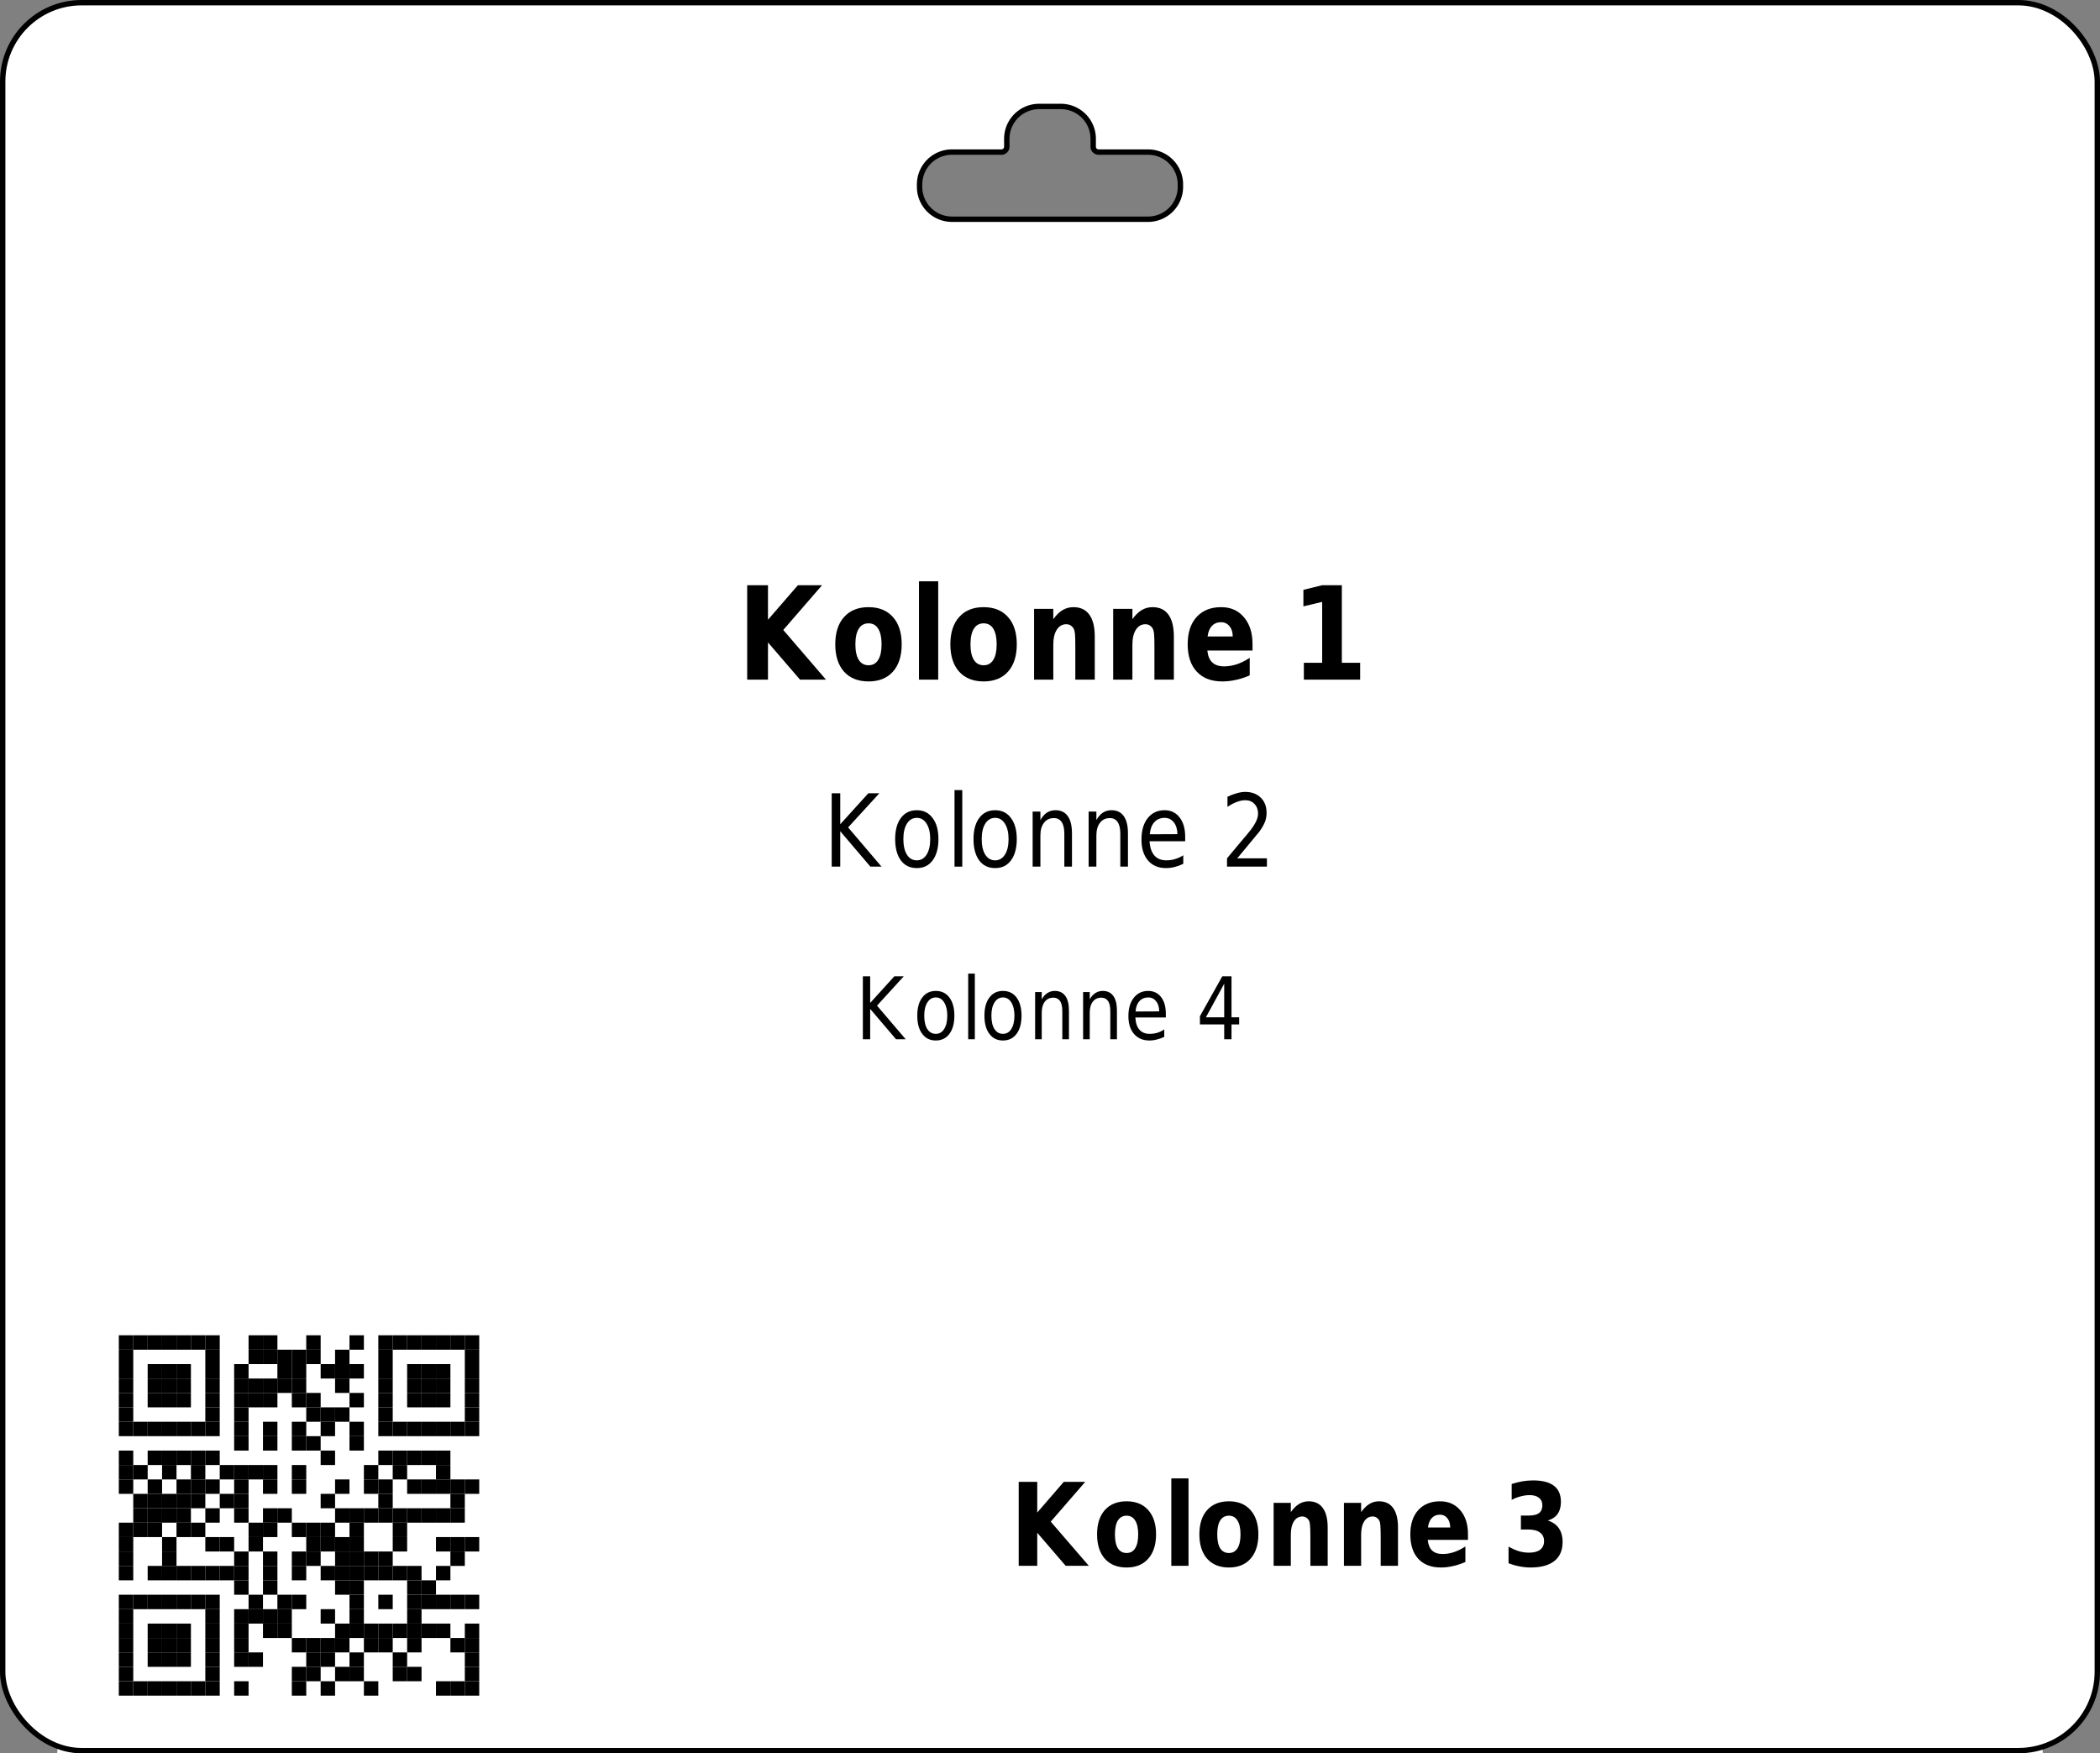 <?xml version='1.0' encoding='utf-8'?>
<ns0:svg xmlns:ns0="http://www.w3.org/2000/svg" xmlns:ns1="http://www.w3.org/1999/xlink" version="1.1" width="291.969" height="243.78">
  <ns0:rect width="100%" height="100%" fill="#808080" stroke="none"/>
  <ns0:g>
    <ns0:g><ns0:defs id="defs20351" />
  <ns0:g id="layer1">
    <ns0:path id="rect28350" style="display:inline;fill:#ffffff;fill-opacity:1;stroke:none;stroke-width:0.748;stroke-miterlimit:2;stroke-dasharray:none;stroke-opacity:1" d="M 11.345 0.374 C 5.267 0.374 0.374 5.266 0.374 11.341 L 0.374 232.44 C 0.374 238.515 5.267 243.406 11.345 243.406 L 280.623 243.406 C 286.701 243.406 291.595 238.515 291.595 232.44 L 291.595 11.341 C 291.595 5.266 286.701 0.374 280.623 0.374 L 11.345 0.374 z M 144.478 14.802 L 147.491 14.802 A 4.5 4.5 0 0 1 151.991 19.302 L 151.991 20.395 A 0.75 0.75 0 0 0 152.741 21.145 L 159.617 21.145 A 4.5 4.5 0 0 1 164.117 25.645 L 164.117 25.98 A 4.5 4.5 0 0 1 159.617 30.48 L 132.353 30.48 A 4.5 4.5 0 0 1 127.853 25.98 L 127.853 25.645 A 4.5 4.5 0 0 1 132.353 21.145 L 139.228 21.145 A 0.75 0.75 0 0 0 139.978 20.395 L 139.978 19.302 A 4.5 4.5 0 0 1 144.478 14.802 z " />
  </ns0:g>
</ns0:g>
    <ns0:g><ns0:defs>
<ns0:g>
<ns0:g id="glyph-0-0">
<ns0:path d="M 1.406 -13.125 L 4.297 -13.125 L 4.297 -8.328 L 8.453 -13.125 L 11.812 -13.125 L 6.422 -6.906 L 12.359 0 L 8.75 0 L 4.297 -5.172 L 4.297 0 L 1.406 0 Z M 1.406 -13.125 " />
</ns0:g>
<ns0:g id="glyph-0-1">
<ns0:path d="M 5.281 -7.828 C 4.688 -7.828 4.234 -7.578 3.922 -7.078 C 3.609 -6.578 3.453 -5.852 3.453 -4.906 C 3.453 -3.969 3.609 -3.25 3.922 -2.75 C 4.234 -2.25 4.688 -2 5.281 -2 C 5.875 -2 6.32 -2.25 6.625 -2.75 C 6.938 -3.25 7.094 -3.969 7.094 -4.906 C 7.094 -5.852 6.938 -6.578 6.625 -7.078 C 6.32 -7.578 5.875 -7.828 5.281 -7.828 Z M 5.281 -10.078 C 6.727 -10.078 7.859 -9.617 8.672 -8.703 C 9.484 -7.797 9.891 -6.531 9.891 -4.906 C 9.891 -3.289 9.484 -2.023 8.672 -1.109 C 7.859 -0.203 6.727 0.25 5.281 0.25 C 3.832 0.25 2.695 -0.203 1.875 -1.109 C 1.062 -2.023 0.656 -3.289 0.656 -4.906 C 0.656 -6.531 1.062 -7.797 1.875 -8.703 C 2.695 -9.617 3.832 -10.078 5.281 -10.078 Z M 5.281 -10.078 " />
</ns0:g>
<ns0:g id="glyph-0-2">
<ns0:path d="M 1.297 -13.672 L 3.969 -13.672 L 3.969 0 L 1.297 0 Z M 1.297 -13.672 " />
</ns0:g>
<ns0:g id="glyph-0-3">
<ns0:path d="M 9.734 -6 L 9.734 0 L 7.031 0 L 7.031 -4.594 C 7.031 -5.438 7.016 -6.02 6.984 -6.344 C 6.953 -6.664 6.895 -6.906 6.812 -7.062 C 6.707 -7.258 6.566 -7.414 6.391 -7.531 C 6.211 -7.645 6.008 -7.703 5.781 -7.703 C 5.219 -7.703 4.773 -7.445 4.453 -6.938 C 4.129 -6.438 3.969 -5.738 3.969 -4.844 L 3.969 0 L 1.297 0 L 1.297 -9.844 L 3.969 -9.844 L 3.969 -8.406 C 4.375 -8.977 4.805 -9.398 5.266 -9.672 C 5.723 -9.941 6.223 -10.078 6.766 -10.078 C 7.742 -10.078 8.484 -9.727 8.984 -9.031 C 9.484 -8.332 9.734 -7.32 9.734 -6 Z M 9.734 -6 " />
</ns0:g>
<ns0:g id="glyph-0-4">
<ns0:path d="M 9.672 -4.953 L 9.672 -4.047 L 3.391 -4.047 C 3.461 -3.305 3.691 -2.754 4.078 -2.391 C 4.473 -2.023 5.02 -1.844 5.719 -1.844 C 6.281 -1.844 6.859 -1.938 7.453 -2.125 C 8.047 -2.32 8.656 -2.625 9.281 -3.031 L 9.281 -0.594 C 8.645 -0.312 8.008 -0.102 7.375 0.031 C 6.738 0.176 6.102 0.25 5.469 0.25 C 3.945 0.25 2.766 -0.203 1.922 -1.109 C 1.078 -2.016 0.656 -3.281 0.656 -4.906 C 0.656 -6.52 1.066 -7.785 1.891 -8.703 C 2.723 -9.617 3.863 -10.078 5.312 -10.078 C 6.633 -10.078 7.691 -9.609 8.484 -8.672 C 9.273 -7.742 9.672 -6.504 9.672 -4.953 Z M 6.922 -6 C 6.922 -6.594 6.77 -7.07 6.469 -7.438 C 6.164 -7.801 5.773 -7.984 5.297 -7.984 C 4.773 -7.984 4.352 -7.812 4.031 -7.469 C 3.707 -7.133 3.504 -6.645 3.422 -6 Z M 6.922 -6 " />
</ns0:g>
<ns0:g id="glyph-0-5">
</ns0:g>
<ns0:g id="glyph-0-6">
<ns0:path d="M 1.797 -2.344 L 4.344 -2.344 L 4.344 -10.812 L 1.734 -10.188 L 1.734 -12.484 L 4.328 -13.125 L 7.078 -13.125 L 7.078 -2.344 L 9.625 -2.344 L 9.625 0 L 1.797 0 Z M 1.797 -2.344 " />
</ns0:g>
<ns0:g id="glyph-1-0">
<ns0:path d="M 1.172 -10.203 L 2.359 -10.203 L 2.359 -5.891 L 6.266 -10.203 L 7.797 -10.203 L 3.453 -5.453 L 8.094 0 L 6.547 0 L 2.359 -4.922 L 2.359 0 L 1.172 0 Z M 1.172 -10.203 " />
</ns0:g>
<ns0:g id="glyph-1-1">
<ns0:path d="M 3.672 -6.781 C 3.086 -6.781 2.629 -6.516 2.297 -5.984 C 1.961 -5.461 1.797 -4.742 1.797 -3.828 C 1.797 -2.91 1.961 -2.188 2.297 -1.656 C 2.629 -1.133 3.086 -0.875 3.672 -0.875 C 4.234 -0.875 4.68 -1.133 5.016 -1.656 C 5.359 -2.188 5.531 -2.91 5.531 -3.828 C 5.531 -4.734 5.359 -5.453 5.016 -5.984 C 4.68 -6.516 4.234 -6.781 3.672 -6.781 Z M 3.672 -7.844 C 4.598 -7.844 5.328 -7.484 5.859 -6.766 C 6.398 -6.055 6.672 -5.078 6.672 -3.828 C 6.672 -2.566 6.398 -1.578 5.859 -0.859 C 5.328 -0.148 4.598 0.203 3.672 0.203 C 2.723 0.203 1.984 -0.148 1.453 -0.859 C 0.922 -1.578 0.656 -2.566 0.656 -3.828 C 0.656 -5.078 0.922 -6.055 1.453 -6.766 C 1.984 -7.484 2.723 -7.844 3.672 -7.844 Z M 3.672 -7.844 " />
</ns0:g>
<ns0:g id="glyph-1-2">
<ns0:path d="M 1.125 -10.641 L 2.203 -10.641 L 2.203 0 L 1.125 0 Z M 1.125 -10.641 " />
</ns0:g>
<ns0:g id="glyph-1-3">
<ns0:path d="M 6.562 -4.625 L 6.562 0 L 5.5 0 L 5.5 -4.578 C 5.5 -5.305 5.375 -5.848 5.125 -6.203 C 4.883 -6.566 4.523 -6.75 4.047 -6.75 C 3.461 -6.75 3.004 -6.531 2.672 -6.094 C 2.336 -5.664 2.172 -5.078 2.172 -4.328 L 2.172 0 L 1.094 0 L 1.094 -7.656 L 2.172 -7.656 L 2.172 -6.469 C 2.422 -6.926 2.719 -7.27 3.062 -7.5 C 3.414 -7.727 3.82 -7.844 4.281 -7.844 C 5.031 -7.844 5.598 -7.566 5.984 -7.016 C 6.367 -6.473 6.562 -5.676 6.562 -4.625 Z M 6.562 -4.625 " />
</ns0:g>
<ns0:g id="glyph-1-4">
<ns0:path d="M 6.734 -4.141 L 6.734 -3.531 L 1.781 -3.531 C 1.832 -2.664 2.055 -2.004 2.453 -1.547 C 2.848 -1.098 3.406 -0.875 4.125 -0.875 C 4.531 -0.875 4.926 -0.93 5.312 -1.047 C 5.707 -1.16 6.094 -1.336 6.469 -1.578 L 6.469 -0.391 C 6.082 -0.203 5.688 -0.055 5.281 0.047 C 4.883 0.148 4.477 0.203 4.062 0.203 C 3.008 0.203 2.176 -0.148 1.562 -0.859 C 0.957 -1.578 0.656 -2.539 0.656 -3.75 C 0.656 -5.008 0.941 -6.004 1.516 -6.734 C 2.098 -7.473 2.883 -7.844 3.875 -7.844 C 4.75 -7.844 5.441 -7.508 5.953 -6.844 C 6.473 -6.188 6.734 -5.285 6.734 -4.141 Z M 5.656 -4.516 C 5.645 -5.203 5.477 -5.75 5.156 -6.156 C 4.832 -6.57 4.406 -6.781 3.875 -6.781 C 3.281 -6.781 2.801 -6.578 2.438 -6.172 C 2.082 -5.773 1.875 -5.219 1.812 -4.5 Z M 5.656 -4.516 " />
</ns0:g>
<ns0:g id="glyph-1-5">
</ns0:g>
<ns0:g id="glyph-1-6">
<ns0:path d="M 2.297 -1.156 L 6.422 -1.156 L 6.422 0 L 0.875 0 L 0.875 -1.156 C 1.32 -1.695 1.93 -2.426 2.703 -3.344 C 3.484 -4.258 3.973 -4.848 4.172 -5.109 C 4.547 -5.609 4.805 -6.031 4.953 -6.375 C 5.109 -6.719 5.188 -7.055 5.188 -7.391 C 5.188 -7.93 5.02 -8.375 4.688 -8.719 C 4.363 -9.062 3.941 -9.234 3.422 -9.234 C 3.055 -9.234 2.664 -9.156 2.25 -9 C 1.844 -8.852 1.406 -8.625 0.938 -8.312 L 0.938 -9.719 C 1.406 -9.938 1.848 -10.102 2.266 -10.219 C 2.68 -10.332 3.062 -10.391 3.406 -10.391 C 4.301 -10.391 5.02 -10.125 5.562 -9.594 C 6.102 -9.07 6.375 -8.367 6.375 -7.484 C 6.375 -7.055 6.305 -6.656 6.172 -6.281 C 6.035 -5.906 5.789 -5.461 5.438 -4.953 C 5.332 -4.828 5.02 -4.445 4.5 -3.812 C 3.977 -3.176 3.242 -2.289 2.297 -1.156 Z M 2.297 -1.156 " />
</ns0:g>
<ns0:g id="glyph-2-0">
<ns0:path d="M 1 -8.75 L 2.016 -8.75 L 2.016 -5.047 L 5.375 -8.75 L 6.688 -8.75 L 2.969 -4.672 L 6.953 0 L 5.609 0 L 2.016 -4.219 L 2.016 0 L 1 0 Z M 1 -8.75 " />
</ns0:g>
<ns0:g id="glyph-2-1">
<ns0:path d="M 3.141 -5.812 C 2.648 -5.812 2.258 -5.582 1.969 -5.125 C 1.676 -4.676 1.531 -4.062 1.531 -3.281 C 1.531 -2.488 1.672 -1.867 1.953 -1.422 C 2.242 -0.973 2.641 -0.75 3.141 -0.75 C 3.629 -0.75 4.016 -0.973 4.297 -1.422 C 4.586 -1.879 4.734 -2.5 4.734 -3.281 C 4.734 -4.051 4.586 -4.664 4.297 -5.125 C 4.016 -5.582 3.629 -5.812 3.141 -5.812 Z M 3.141 -6.719 C 3.941 -6.719 4.57 -6.41 5.031 -5.797 C 5.488 -5.191 5.719 -4.352 5.719 -3.281 C 5.719 -2.207 5.488 -1.363 5.031 -0.75 C 4.57 -0.133 3.941 0.172 3.141 0.172 C 2.336 0.172 1.707 -0.133 1.25 -0.75 C 0.789 -1.363 0.562 -2.207 0.562 -3.281 C 0.562 -4.352 0.789 -5.191 1.25 -5.797 C 1.707 -6.41 2.336 -6.719 3.141 -6.719 Z M 3.141 -6.719 " />
</ns0:g>
<ns0:g id="glyph-2-2">
<ns0:path d="M 0.969 -9.125 L 1.891 -9.125 L 1.891 0 L 0.969 0 Z M 0.969 -9.125 " />
</ns0:g>
<ns0:g id="glyph-2-3">
<ns0:path d="M 5.641 -3.969 L 5.641 0 L 4.719 0 L 4.719 -3.922 C 4.719 -4.547 4.613 -5.008 4.406 -5.312 C 4.195 -5.625 3.883 -5.781 3.469 -5.781 C 2.969 -5.781 2.57 -5.594 2.281 -5.219 C 2 -4.852 1.859 -4.348 1.859 -3.703 L 1.859 0 L 0.938 0 L 0.938 -6.562 L 1.859 -6.562 L 1.859 -5.547 C 2.078 -5.941 2.336 -6.234 2.641 -6.422 C 2.941 -6.617 3.285 -6.719 3.672 -6.719 C 4.316 -6.719 4.805 -6.484 5.141 -6.016 C 5.473 -5.555 5.641 -4.875 5.641 -3.969 Z M 5.641 -3.969 " />
</ns0:g>
<ns0:g id="glyph-2-4">
<ns0:path d="M 5.766 -3.547 L 5.766 -3.031 L 1.531 -3.031 C 1.57 -2.281 1.758 -1.711 2.094 -1.328 C 2.438 -0.941 2.914 -0.75 3.531 -0.75 C 3.883 -0.75 4.227 -0.797 4.562 -0.891 C 4.895 -0.992 5.223 -1.148 5.547 -1.359 L 5.547 -0.328 C 5.223 -0.172 4.883 -0.051 4.531 0.031 C 4.188 0.125 3.836 0.172 3.484 0.172 C 2.586 0.172 1.875 -0.129 1.344 -0.734 C 0.82 -1.348 0.562 -2.176 0.562 -3.219 C 0.562 -4.289 0.812 -5.141 1.312 -5.766 C 1.812 -6.398 2.477 -6.719 3.312 -6.719 C 4.07 -6.719 4.672 -6.43 5.109 -5.859 C 5.547 -5.297 5.766 -4.523 5.766 -3.547 Z M 4.844 -3.875 C 4.844 -4.457 4.703 -4.926 4.422 -5.281 C 4.148 -5.633 3.785 -5.812 3.328 -5.812 C 2.816 -5.812 2.406 -5.641 2.094 -5.297 C 1.781 -4.953 1.602 -4.473 1.562 -3.859 Z M 4.844 -3.875 " />
</ns0:g>
<ns0:g id="glyph-2-5">
</ns0:g>
<ns0:g id="glyph-2-6">
<ns0:path d="M 3.875 -7.719 L 1.328 -3.047 L 3.875 -3.047 Z M 3.609 -8.75 L 4.891 -8.75 L 4.891 -3.047 L 5.953 -3.047 L 5.953 -2.062 L 4.891 -2.062 L 4.891 0 L 3.875 0 L 3.875 -2.062 L 0.5 -2.062 L 0.5 -3.203 Z M 3.609 -8.75 " />
</ns0:g>
<ns0:g id="glyph-3-0">
<ns0:path d="M 1.25 -11.672 L 3.828 -11.672 L 3.828 -7.406 L 7.516 -11.672 L 10.5 -11.672 L 5.703 -6.141 L 11 0 L 7.781 0 L 3.828 -4.594 L 3.828 0 L 1.25 0 Z M 1.25 -11.672 " />
</ns0:g>
<ns0:g id="glyph-3-1">
<ns0:path d="M 4.703 -6.969 C 4.172 -6.969 3.766 -6.742 3.484 -6.297 C 3.211 -5.848 3.078 -5.207 3.078 -4.375 C 3.078 -3.531 3.211 -2.883 3.484 -2.438 C 3.766 -2 4.172 -1.781 4.703 -1.781 C 5.223 -1.781 5.617 -2 5.891 -2.438 C 6.172 -2.883 6.312 -3.531 6.312 -4.375 C 6.312 -5.207 6.172 -5.848 5.891 -6.297 C 5.617 -6.742 5.223 -6.969 4.703 -6.969 Z M 4.703 -8.969 C 5.984 -8.969 6.984 -8.562 7.703 -7.75 C 8.43 -6.938 8.797 -5.812 8.797 -4.375 C 8.797 -2.938 8.43 -1.805 7.703 -0.984 C 6.984 -0.172 5.984 0.234 4.703 0.234 C 3.41 0.234 2.398 -0.172 1.672 -0.984 C 0.953 -1.805 0.594 -2.938 0.594 -4.375 C 0.594 -5.812 0.953 -6.938 1.672 -7.75 C 2.398 -8.562 3.41 -8.969 4.703 -8.969 Z M 4.703 -8.969 " />
</ns0:g>
<ns0:g id="glyph-3-2">
<ns0:path d="M 1.141 -12.156 L 3.531 -12.156 L 3.531 0 L 1.141 0 Z M 1.141 -12.156 " />
</ns0:g>
<ns0:g id="glyph-3-3">
<ns0:path d="M 8.656 -5.328 L 8.656 0 L 6.25 0 L 6.25 -4.078 C 6.25 -4.836 6.234 -5.359 6.203 -5.641 C 6.18 -5.93 6.133 -6.145 6.062 -6.281 C 5.969 -6.457 5.836 -6.598 5.672 -6.703 C 5.516 -6.805 5.336 -6.859 5.141 -6.859 C 4.641 -6.859 4.242 -6.629 3.953 -6.172 C 3.672 -5.723 3.531 -5.102 3.531 -4.312 L 3.531 0 L 1.141 0 L 1.141 -8.75 L 3.531 -8.75 L 3.531 -7.469 C 3.895 -7.977 4.273 -8.352 4.672 -8.594 C 5.078 -8.844 5.523 -8.969 6.016 -8.969 C 6.879 -8.969 7.535 -8.656 7.984 -8.031 C 8.43 -7.414 8.656 -6.516 8.656 -5.328 Z M 8.656 -5.328 " />
</ns0:g>
<ns0:g id="glyph-3-4">
<ns0:path d="M 8.609 -4.406 L 8.609 -3.609 L 3.016 -3.609 C 3.078 -2.953 3.281 -2.457 3.625 -2.125 C 3.969 -1.801 4.453 -1.641 5.078 -1.641 C 5.578 -1.641 6.094 -1.723 6.625 -1.891 C 7.156 -2.066 7.695 -2.332 8.25 -2.688 L 8.25 -0.531 C 7.688 -0.281 7.117 -0.094 6.547 0.031 C 5.984 0.164 5.422 0.234 4.859 0.234 C 3.504 0.234 2.453 -0.164 1.703 -0.969 C 0.961 -1.781 0.594 -2.914 0.594 -4.375 C 0.594 -5.801 0.957 -6.922 1.688 -7.734 C 2.426 -8.555 3.441 -8.969 4.734 -8.969 C 5.898 -8.969 6.836 -8.551 7.547 -7.719 C 8.254 -6.895 8.609 -5.789 8.609 -4.406 Z M 6.141 -5.328 C 6.141 -5.859 6.008 -6.285 5.75 -6.609 C 5.488 -6.941 5.145 -7.109 4.719 -7.109 C 4.25 -7.109 3.867 -6.953 3.578 -6.641 C 3.297 -6.336 3.117 -5.898 3.047 -5.328 Z M 6.141 -5.328 " />
</ns0:g>
<ns0:g id="glyph-3-5">
</ns0:g>
<ns0:g id="glyph-3-6">
<ns0:path d="M 6.359 -6.297 C 7.035 -6.086 7.547 -5.734 7.891 -5.234 C 8.242 -4.734 8.422 -4.094 8.422 -3.312 C 8.422 -2.156 8.039 -1.273 7.281 -0.672 C 6.52 -0.066 5.414 0.234 3.969 0.234 C 3.457 0.234 2.945 0.18 2.438 0.078 C 1.926 -0.016 1.414 -0.16 0.906 -0.359 L 0.906 -2.672 C 1.395 -2.391 1.875 -2.176 2.344 -2.031 C 2.812 -1.895 3.273 -1.828 3.734 -1.828 C 4.422 -1.828 4.941 -1.961 5.297 -2.234 C 5.66 -2.516 5.844 -2.91 5.844 -3.422 C 5.844 -3.953 5.656 -4.352 5.281 -4.625 C 4.914 -4.906 4.367 -5.047 3.641 -5.047 L 2.625 -5.047 L 2.625 -6.984 L 3.703 -6.984 C 4.348 -6.984 4.828 -7.098 5.141 -7.328 C 5.453 -7.566 5.609 -7.93 5.609 -8.422 C 5.609 -8.867 5.453 -9.211 5.141 -9.453 C 4.836 -9.703 4.41 -9.828 3.859 -9.828 C 3.441 -9.828 3.02 -9.77 2.594 -9.656 C 2.176 -9.551 1.758 -9.391 1.344 -9.172 L 1.344 -11.375 C 1.844 -11.539 2.344 -11.664 2.844 -11.75 C 3.344 -11.832 3.832 -11.875 4.312 -11.875 C 5.602 -11.875 6.57 -11.625 7.219 -11.125 C 7.863 -10.633 8.188 -9.891 8.188 -8.891 C 8.188 -8.203 8.031 -7.641 7.719 -7.203 C 7.414 -6.773 6.961 -6.473 6.359 -6.297 Z M 6.359 -6.297 " />
</ns0:g>
</ns0:g>
<ns0:clipPath id="clip-0">
<ns0:path clip-rule="nonzero" d="M 8 177 L 75 177 L 75 243.781 L 8 243.781 Z M 8 177 " />
</ns0:clipPath>
<ns0:clipPath id="clip-1">
<ns0:path clip-rule="nonzero" d="M 74 177 L 76 177 L 76 243.781 L 74 243.781 Z M 74 177 " />
</ns0:clipPath>
<ns0:clipPath id="clip-2">
<ns0:path clip-rule="nonzero" d="M 8 243 L 284 243 L 284 243.781 L 8 243.781 Z M 8 243 " />
</ns0:clipPath>
<ns0:clipPath id="clip-3">
<ns0:path clip-rule="nonzero" d="M 8 177 L 10 177 L 10 243.781 L 8 243.781 Z M 8 177 " />
</ns0:clipPath>
<ns0:clipPath id="clip-4">
<ns0:path clip-rule="nonzero" d="M 282 177 L 284 177 L 284 243.781 L 282 243.781 Z M 282 177 " />
</ns0:clipPath>
<ns0:clipPath id="clip-5">
<ns0:path clip-rule="nonzero" d="M 8 243 L 284 243 L 284 243.781 L 8 243.781 Z M 8 243 " />
</ns0:clipPath>
<ns0:clipPath id="clip-6">
<ns0:path clip-rule="nonzero" d="M 8 44 L 10 44 L 10 243.781 L 8 243.781 Z M 8 44 " />
</ns0:clipPath>
<ns0:clipPath id="clip-7">
<ns0:path clip-rule="nonzero" d="M 282 44 L 284 44 L 284 243.781 L 282 243.781 Z M 282 44 " />
</ns0:clipPath>
</ns0:defs>
<ns0:g fill="rgb(0%, 0%, 0%)" fill-opacity="1">
<ns0:use ns1:href="#glyph-0-0" x="102.478" y="94.496" />
<ns0:use ns1:href="#glyph-0-1" x="115.474" y="94.496" />
<ns0:use ns1:href="#glyph-0-2" x="126.472" y="94.496" />
<ns0:use ns1:href="#glyph-0-1" x="131.476" y="94.496" />
<ns0:use ns1:href="#glyph-0-3" x="142.474" y="94.496" />
<ns0:use ns1:href="#glyph-0-3" x="153.472" y="94.496" />
<ns0:use ns1:href="#glyph-0-4" x="164.47" y="94.496" />
<ns0:use ns1:href="#glyph-0-5" x="174.478" y="94.496" />
<ns0:use ns1:href="#glyph-0-6" x="179.482" y="94.496" />
</ns0:g>
<ns0:g fill="rgb(0%, 0%, 0%)" fill-opacity="1">
<ns0:use ns1:href="#glyph-1-0" x="114.463" y="120.496" />
<ns0:use ns1:href="#glyph-1-1" x="123.801" y="120.496" />
<ns0:use ns1:href="#glyph-1-2" x="131.585" y="120.496" />
<ns0:use ns1:href="#glyph-1-1" x="134.693" y="120.496" />
<ns0:use ns1:href="#glyph-1-3" x="142.477" y="120.496" />
<ns0:use ns1:href="#glyph-1-3" x="150.261" y="120.496" />
<ns0:use ns1:href="#glyph-1-4" x="158.045" y="120.496" />
<ns0:use ns1:href="#glyph-1-5" x="165.829" y="120.496" />
<ns0:use ns1:href="#glyph-1-6" x="169.721" y="120.496" />
</ns0:g>
<ns0:g fill="rgb(0%, 0%, 0%)" fill-opacity="1">
<ns0:use ns1:href="#glyph-2-0" x="118.966" y="144.496" />
<ns0:use ns1:href="#glyph-2-1" x="126.97" y="144.496" />
<ns0:use ns1:href="#glyph-2-2" x="133.642" y="144.496" />
<ns0:use ns1:href="#glyph-2-1" x="136.306" y="144.496" />
<ns0:use ns1:href="#glyph-2-3" x="142.978" y="144.496" />
<ns0:use ns1:href="#glyph-2-3" x="149.65" y="144.496" />
<ns0:use ns1:href="#glyph-2-4" x="156.322" y="144.496" />
<ns0:use ns1:href="#glyph-2-5" x="162.994" y="144.496" />
<ns0:use ns1:href="#glyph-2-6" x="166.33" y="144.496" />
</ns0:g>
<ns0:g clip-path="url(#clip-0)">
<ns0:path fill-rule="evenodd" fill="rgb(100%, 100%, 100%)" fill-opacity="1" d="M 8.504 243.781 L 74.645 243.781 L 74.645 177.637 L 8.504 177.637 Z M 8.504 243.781 " />
</ns0:g>
<ns0:path fill-rule="evenodd" fill="rgb(0%, 0%, 0%)" fill-opacity="1" d="M 16.52 187.66 L 18.527 187.66 L 18.527 185.656 L 16.52 185.656 Z M 16.52 187.66 " />
<ns0:path fill-rule="evenodd" fill="rgb(0%, 0%, 0%)" fill-opacity="1" d="M 18.527 187.66 L 20.531 187.66 L 20.531 185.656 L 18.527 185.656 Z M 18.527 187.66 " />
<ns0:path fill-rule="evenodd" fill="rgb(0%, 0%, 0%)" fill-opacity="1" d="M 20.531 187.66 L 22.535 187.66 L 22.535 185.656 L 20.531 185.656 Z M 20.531 187.66 " />
<ns0:path fill-rule="evenodd" fill="rgb(0%, 0%, 0%)" fill-opacity="1" d="M 22.535 187.66 L 24.539 187.66 L 24.539 185.656 L 22.535 185.656 Z M 22.535 187.66 " />
<ns0:path fill-rule="evenodd" fill="rgb(0%, 0%, 0%)" fill-opacity="1" d="M 24.539 187.66 L 26.543 187.66 L 26.543 185.656 L 24.539 185.656 Z M 24.539 187.66 " />
<ns0:path fill-rule="evenodd" fill="rgb(0%, 0%, 0%)" fill-opacity="1" d="M 26.543 187.66 L 28.547 187.66 L 28.547 185.656 L 26.543 185.656 Z M 26.543 187.66 " />
<ns0:path fill-rule="evenodd" fill="rgb(0%, 0%, 0%)" fill-opacity="1" d="M 28.547 187.66 L 30.551 187.66 L 30.551 185.656 L 28.547 185.656 Z M 28.547 187.66 " />
<ns0:path fill-rule="evenodd" fill="rgb(0%, 0%, 0%)" fill-opacity="1" d="M 34.559 187.66 L 36.562 187.66 L 36.562 185.656 L 34.559 185.656 Z M 34.559 187.66 " />
<ns0:path fill-rule="evenodd" fill="rgb(0%, 0%, 0%)" fill-opacity="1" d="M 36.562 187.66 L 38.57 187.66 L 38.57 185.656 L 36.562 185.656 Z M 36.562 187.66 " />
<ns0:path fill-rule="evenodd" fill="rgb(0%, 0%, 0%)" fill-opacity="1" d="M 42.578 187.66 L 44.582 187.66 L 44.582 185.656 L 42.578 185.656 Z M 42.578 187.66 " />
<ns0:path fill-rule="evenodd" fill="rgb(0%, 0%, 0%)" fill-opacity="1" d="M 48.59 187.66 L 50.594 187.66 L 50.594 185.656 L 48.59 185.656 Z M 48.59 187.66 " />
<ns0:path fill-rule="evenodd" fill="rgb(0%, 0%, 0%)" fill-opacity="1" d="M 52.598 187.66 L 54.602 187.66 L 54.602 185.656 L 52.598 185.656 Z M 52.598 187.66 " />
<ns0:path fill-rule="evenodd" fill="rgb(0%, 0%, 0%)" fill-opacity="1" d="M 54.602 187.66 L 56.605 187.66 L 56.605 185.656 L 54.602 185.656 Z M 54.602 187.66 " />
<ns0:path fill-rule="evenodd" fill="rgb(0%, 0%, 0%)" fill-opacity="1" d="M 56.605 187.66 L 58.609 187.66 L 58.609 185.656 L 56.605 185.656 Z M 56.605 187.66 " />
<ns0:path fill-rule="evenodd" fill="rgb(0%, 0%, 0%)" fill-opacity="1" d="M 58.609 187.66 L 60.617 187.66 L 60.617 185.656 L 58.609 185.656 Z M 58.609 187.66 " />
<ns0:path fill-rule="evenodd" fill="rgb(0%, 0%, 0%)" fill-opacity="1" d="M 60.617 187.66 L 62.621 187.66 L 62.621 185.656 L 60.617 185.656 Z M 60.617 187.66 " />
<ns0:path fill-rule="evenodd" fill="rgb(0%, 0%, 0%)" fill-opacity="1" d="M 62.621 187.66 L 64.625 187.66 L 64.625 185.656 L 62.621 185.656 Z M 62.621 187.66 " />
<ns0:path fill-rule="evenodd" fill="rgb(0%, 0%, 0%)" fill-opacity="1" d="M 64.625 187.66 L 66.629 187.66 L 66.629 185.656 L 64.625 185.656 Z M 64.625 187.66 " />
<ns0:path fill-rule="evenodd" fill="rgb(0%, 0%, 0%)" fill-opacity="1" d="M 16.52 189.664 L 18.527 189.664 L 18.527 187.66 L 16.52 187.66 Z M 16.52 189.664 " />
<ns0:path fill-rule="evenodd" fill="rgb(0%, 0%, 0%)" fill-opacity="1" d="M 28.547 189.664 L 30.551 189.664 L 30.551 187.66 L 28.547 187.66 Z M 28.547 189.664 " />
<ns0:path fill-rule="evenodd" fill="rgb(0%, 0%, 0%)" fill-opacity="1" d="M 34.559 189.664 L 36.562 189.664 L 36.562 187.66 L 34.559 187.66 Z M 34.559 189.664 " />
<ns0:path fill-rule="evenodd" fill="rgb(0%, 0%, 0%)" fill-opacity="1" d="M 36.562 189.664 L 38.57 189.664 L 38.57 187.66 L 36.562 187.66 Z M 36.562 189.664 " />
<ns0:path fill-rule="evenodd" fill="rgb(0%, 0%, 0%)" fill-opacity="1" d="M 38.566 189.664 L 40.574 189.664 L 40.574 187.66 L 38.566 187.66 Z M 38.566 189.664 " />
<ns0:path fill-rule="evenodd" fill="rgb(0%, 0%, 0%)" fill-opacity="1" d="M 40.574 189.664 L 42.578 189.664 L 42.578 187.66 L 40.574 187.66 Z M 40.574 189.664 " />
<ns0:path fill-rule="evenodd" fill="rgb(0%, 0%, 0%)" fill-opacity="1" d="M 42.578 189.664 L 44.582 189.664 L 44.582 187.66 L 42.578 187.66 Z M 42.578 189.664 " />
<ns0:path fill-rule="evenodd" fill="rgb(0%, 0%, 0%)" fill-opacity="1" d="M 46.586 189.664 L 48.59 189.664 L 48.59 187.66 L 46.586 187.66 Z M 46.586 189.664 " />
<ns0:path fill-rule="evenodd" fill="rgb(0%, 0%, 0%)" fill-opacity="1" d="M 52.598 189.664 L 54.602 189.664 L 54.602 187.66 L 52.598 187.66 Z M 52.598 189.664 " />
<ns0:path fill-rule="evenodd" fill="rgb(0%, 0%, 0%)" fill-opacity="1" d="M 64.625 189.664 L 66.629 189.664 L 66.629 187.66 L 64.625 187.66 Z M 64.625 189.664 " />
<ns0:path fill-rule="evenodd" fill="rgb(0%, 0%, 0%)" fill-opacity="1" d="M 16.52 191.668 L 18.527 191.668 L 18.527 189.664 L 16.52 189.664 Z M 16.52 191.668 " />
<ns0:path fill-rule="evenodd" fill="rgb(0%, 0%, 0%)" fill-opacity="1" d="M 20.531 191.668 L 22.535 191.668 L 22.535 189.664 L 20.531 189.664 Z M 20.531 191.668 " />
<ns0:path fill-rule="evenodd" fill="rgb(0%, 0%, 0%)" fill-opacity="1" d="M 22.535 191.668 L 24.539 191.668 L 24.539 189.664 L 22.535 189.664 Z M 22.535 191.668 " />
<ns0:path fill-rule="evenodd" fill="rgb(0%, 0%, 0%)" fill-opacity="1" d="M 24.539 191.668 L 26.543 191.668 L 26.543 189.664 L 24.539 189.664 Z M 24.539 191.668 " />
<ns0:path fill-rule="evenodd" fill="rgb(0%, 0%, 0%)" fill-opacity="1" d="M 28.547 191.668 L 30.551 191.668 L 30.551 189.664 L 28.547 189.664 Z M 28.547 191.668 " />
<ns0:path fill-rule="evenodd" fill="rgb(0%, 0%, 0%)" fill-opacity="1" d="M 32.555 191.668 L 34.559 191.668 L 34.559 189.664 L 32.555 189.664 Z M 32.555 191.668 " />
<ns0:path fill-rule="evenodd" fill="rgb(0%, 0%, 0%)" fill-opacity="1" d="M 38.566 191.668 L 40.574 191.668 L 40.574 189.664 L 38.566 189.664 Z M 38.566 191.668 " />
<ns0:path fill-rule="evenodd" fill="rgb(0%, 0%, 0%)" fill-opacity="1" d="M 40.574 191.668 L 42.578 191.668 L 42.578 189.664 L 40.574 189.664 Z M 40.574 191.668 " />
<ns0:path fill-rule="evenodd" fill="rgb(0%, 0%, 0%)" fill-opacity="1" d="M 44.582 191.668 L 46.586 191.668 L 46.586 189.664 L 44.582 189.664 Z M 44.582 191.668 " />
<ns0:path fill-rule="evenodd" fill="rgb(0%, 0%, 0%)" fill-opacity="1" d="M 46.586 191.668 L 48.59 191.668 L 48.59 189.664 L 46.586 189.664 Z M 46.586 191.668 " />
<ns0:path fill-rule="evenodd" fill="rgb(0%, 0%, 0%)" fill-opacity="1" d="M 48.59 191.668 L 50.594 191.668 L 50.594 189.664 L 48.59 189.664 Z M 48.59 191.668 " />
<ns0:path fill-rule="evenodd" fill="rgb(0%, 0%, 0%)" fill-opacity="1" d="M 52.598 191.668 L 54.602 191.668 L 54.602 189.664 L 52.598 189.664 Z M 52.598 191.668 " />
<ns0:path fill-rule="evenodd" fill="rgb(0%, 0%, 0%)" fill-opacity="1" d="M 56.605 191.668 L 58.609 191.668 L 58.609 189.664 L 56.605 189.664 Z M 56.605 191.668 " />
<ns0:path fill-rule="evenodd" fill="rgb(0%, 0%, 0%)" fill-opacity="1" d="M 58.609 191.668 L 60.617 191.668 L 60.617 189.664 L 58.609 189.664 Z M 58.609 191.668 " />
<ns0:path fill-rule="evenodd" fill="rgb(0%, 0%, 0%)" fill-opacity="1" d="M 60.617 191.668 L 62.621 191.668 L 62.621 189.664 L 60.617 189.664 Z M 60.617 191.668 " />
<ns0:path fill-rule="evenodd" fill="rgb(0%, 0%, 0%)" fill-opacity="1" d="M 64.625 191.668 L 66.629 191.668 L 66.629 189.664 L 64.625 189.664 Z M 64.625 191.668 " />
<ns0:path fill-rule="evenodd" fill="rgb(0%, 0%, 0%)" fill-opacity="1" d="M 16.52 193.672 L 18.527 193.672 L 18.527 191.668 L 16.52 191.668 Z M 16.52 193.672 " />
<ns0:path fill-rule="evenodd" fill="rgb(0%, 0%, 0%)" fill-opacity="1" d="M 20.531 193.672 L 22.535 193.672 L 22.535 191.668 L 20.531 191.668 Z M 20.531 193.672 " />
<ns0:path fill-rule="evenodd" fill="rgb(0%, 0%, 0%)" fill-opacity="1" d="M 22.535 193.672 L 24.539 193.672 L 24.539 191.668 L 22.535 191.668 Z M 22.535 193.672 " />
<ns0:path fill-rule="evenodd" fill="rgb(0%, 0%, 0%)" fill-opacity="1" d="M 24.539 193.672 L 26.543 193.672 L 26.543 191.668 L 24.539 191.668 Z M 24.539 193.672 " />
<ns0:path fill-rule="evenodd" fill="rgb(0%, 0%, 0%)" fill-opacity="1" d="M 28.547 193.672 L 30.551 193.672 L 30.551 191.668 L 28.547 191.668 Z M 28.547 193.672 " />
<ns0:path fill-rule="evenodd" fill="rgb(0%, 0%, 0%)" fill-opacity="1" d="M 32.555 193.672 L 34.559 193.672 L 34.559 191.668 L 32.555 191.668 Z M 32.555 193.672 " />
<ns0:path fill-rule="evenodd" fill="rgb(0%, 0%, 0%)" fill-opacity="1" d="M 34.559 193.672 L 36.562 193.672 L 36.562 191.668 L 34.559 191.668 Z M 34.559 193.672 " />
<ns0:path fill-rule="evenodd" fill="rgb(0%, 0%, 0%)" fill-opacity="1" d="M 36.562 193.672 L 38.57 193.672 L 38.57 191.668 L 36.562 191.668 Z M 36.562 193.672 " />
<ns0:path fill-rule="evenodd" fill="rgb(0%, 0%, 0%)" fill-opacity="1" d="M 38.566 193.672 L 40.574 193.672 L 40.574 191.668 L 38.566 191.668 Z M 38.566 193.672 " />
<ns0:path fill-rule="evenodd" fill="rgb(0%, 0%, 0%)" fill-opacity="1" d="M 40.574 193.672 L 42.578 193.672 L 42.578 191.668 L 40.574 191.668 Z M 40.574 193.672 " />
<ns0:path fill-rule="evenodd" fill="rgb(0%, 0%, 0%)" fill-opacity="1" d="M 46.586 193.672 L 48.59 193.672 L 48.59 191.668 L 46.586 191.668 Z M 46.586 193.672 " />
<ns0:path fill-rule="evenodd" fill="rgb(0%, 0%, 0%)" fill-opacity="1" d="M 52.598 193.672 L 54.602 193.672 L 54.602 191.668 L 52.598 191.668 Z M 52.598 193.672 " />
<ns0:path fill-rule="evenodd" fill="rgb(0%, 0%, 0%)" fill-opacity="1" d="M 56.605 193.672 L 58.609 193.672 L 58.609 191.668 L 56.605 191.668 Z M 56.605 193.672 " />
<ns0:path fill-rule="evenodd" fill="rgb(0%, 0%, 0%)" fill-opacity="1" d="M 58.609 193.672 L 60.617 193.672 L 60.617 191.668 L 58.609 191.668 Z M 58.609 193.672 " />
<ns0:path fill-rule="evenodd" fill="rgb(0%, 0%, 0%)" fill-opacity="1" d="M 60.617 193.672 L 62.621 193.672 L 62.621 191.668 L 60.617 191.668 Z M 60.617 193.672 " />
<ns0:path fill-rule="evenodd" fill="rgb(0%, 0%, 0%)" fill-opacity="1" d="M 64.625 193.672 L 66.629 193.672 L 66.629 191.668 L 64.625 191.668 Z M 64.625 193.672 " />
<ns0:path fill-rule="evenodd" fill="rgb(0%, 0%, 0%)" fill-opacity="1" d="M 16.52 195.676 L 18.527 195.676 L 18.527 193.672 L 16.52 193.672 Z M 16.52 195.676 " />
<ns0:path fill-rule="evenodd" fill="rgb(0%, 0%, 0%)" fill-opacity="1" d="M 20.531 195.676 L 22.535 195.676 L 22.535 193.672 L 20.531 193.672 Z M 20.531 195.676 " />
<ns0:path fill-rule="evenodd" fill="rgb(0%, 0%, 0%)" fill-opacity="1" d="M 22.535 195.676 L 24.539 195.676 L 24.539 193.672 L 22.535 193.672 Z M 22.535 195.676 " />
<ns0:path fill-rule="evenodd" fill="rgb(0%, 0%, 0%)" fill-opacity="1" d="M 24.539 195.676 L 26.543 195.676 L 26.543 193.672 L 24.539 193.672 Z M 24.539 195.676 " />
<ns0:path fill-rule="evenodd" fill="rgb(0%, 0%, 0%)" fill-opacity="1" d="M 28.547 195.676 L 30.551 195.676 L 30.551 193.672 L 28.547 193.672 Z M 28.547 195.676 " />
<ns0:path fill-rule="evenodd" fill="rgb(0%, 0%, 0%)" fill-opacity="1" d="M 32.555 195.676 L 34.559 195.676 L 34.559 193.672 L 32.555 193.672 Z M 32.555 195.676 " />
<ns0:path fill-rule="evenodd" fill="rgb(0%, 0%, 0%)" fill-opacity="1" d="M 34.559 195.676 L 36.562 195.676 L 36.562 193.672 L 34.559 193.672 Z M 34.559 195.676 " />
<ns0:path fill-rule="evenodd" fill="rgb(0%, 0%, 0%)" fill-opacity="1" d="M 36.562 195.676 L 38.57 195.676 L 38.57 193.672 L 36.562 193.672 Z M 36.562 195.676 " />
<ns0:path fill-rule="evenodd" fill="rgb(0%, 0%, 0%)" fill-opacity="1" d="M 40.574 195.676 L 42.578 195.676 L 42.578 193.672 L 40.574 193.672 Z M 40.574 195.676 " />
<ns0:path fill-rule="evenodd" fill="rgb(0%, 0%, 0%)" fill-opacity="1" d="M 42.578 195.676 L 44.582 195.676 L 44.582 193.672 L 42.578 193.672 Z M 42.578 195.676 " />
<ns0:path fill-rule="evenodd" fill="rgb(0%, 0%, 0%)" fill-opacity="1" d="M 48.59 195.676 L 50.594 195.676 L 50.594 193.672 L 48.59 193.672 Z M 48.59 195.676 " />
<ns0:path fill-rule="evenodd" fill="rgb(0%, 0%, 0%)" fill-opacity="1" d="M 52.598 195.676 L 54.602 195.676 L 54.602 193.672 L 52.598 193.672 Z M 52.598 195.676 " />
<ns0:path fill-rule="evenodd" fill="rgb(0%, 0%, 0%)" fill-opacity="1" d="M 56.605 195.676 L 58.609 195.676 L 58.609 193.672 L 56.605 193.672 Z M 56.605 195.676 " />
<ns0:path fill-rule="evenodd" fill="rgb(0%, 0%, 0%)" fill-opacity="1" d="M 58.609 195.676 L 60.617 195.676 L 60.617 193.672 L 58.609 193.672 Z M 58.609 195.676 " />
<ns0:path fill-rule="evenodd" fill="rgb(0%, 0%, 0%)" fill-opacity="1" d="M 60.617 195.676 L 62.621 195.676 L 62.621 193.672 L 60.617 193.672 Z M 60.617 195.676 " />
<ns0:path fill-rule="evenodd" fill="rgb(0%, 0%, 0%)" fill-opacity="1" d="M 64.625 195.676 L 66.629 195.676 L 66.629 193.672 L 64.625 193.672 Z M 64.625 195.676 " />
<ns0:path fill-rule="evenodd" fill="rgb(0%, 0%, 0%)" fill-opacity="1" d="M 16.52 197.68 L 18.527 197.68 L 18.527 195.676 L 16.52 195.676 Z M 16.52 197.68 " />
<ns0:path fill-rule="evenodd" fill="rgb(0%, 0%, 0%)" fill-opacity="1" d="M 28.547 197.68 L 30.551 197.68 L 30.551 195.676 L 28.547 195.676 Z M 28.547 197.68 " />
<ns0:path fill-rule="evenodd" fill="rgb(0%, 0%, 0%)" fill-opacity="1" d="M 32.555 197.68 L 34.559 197.68 L 34.559 195.676 L 32.555 195.676 Z M 32.555 197.68 " />
<ns0:path fill-rule="evenodd" fill="rgb(0%, 0%, 0%)" fill-opacity="1" d="M 42.578 197.68 L 44.582 197.68 L 44.582 195.676 L 42.578 195.676 Z M 42.578 197.68 " />
<ns0:path fill-rule="evenodd" fill="rgb(0%, 0%, 0%)" fill-opacity="1" d="M 44.582 197.68 L 46.586 197.68 L 46.586 195.676 L 44.582 195.676 Z M 44.582 197.68 " />
<ns0:path fill-rule="evenodd" fill="rgb(0%, 0%, 0%)" fill-opacity="1" d="M 46.586 197.68 L 48.59 197.68 L 48.59 195.676 L 46.586 195.676 Z M 46.586 197.68 " />
<ns0:path fill-rule="evenodd" fill="rgb(0%, 0%, 0%)" fill-opacity="1" d="M 52.598 197.68 L 54.602 197.68 L 54.602 195.676 L 52.598 195.676 Z M 52.598 197.68 " />
<ns0:path fill-rule="evenodd" fill="rgb(0%, 0%, 0%)" fill-opacity="1" d="M 64.625 197.68 L 66.629 197.68 L 66.629 195.676 L 64.625 195.676 Z M 64.625 197.68 " />
<ns0:path fill-rule="evenodd" fill="rgb(0%, 0%, 0%)" fill-opacity="1" d="M 16.52 199.684 L 18.527 199.684 L 18.527 197.68 L 16.52 197.68 Z M 16.52 199.684 " />
<ns0:path fill-rule="evenodd" fill="rgb(0%, 0%, 0%)" fill-opacity="1" d="M 18.527 199.684 L 20.531 199.684 L 20.531 197.68 L 18.527 197.68 Z M 18.527 199.684 " />
<ns0:path fill-rule="evenodd" fill="rgb(0%, 0%, 0%)" fill-opacity="1" d="M 20.531 199.684 L 22.535 199.684 L 22.535 197.68 L 20.531 197.68 Z M 20.531 199.684 " />
<ns0:path fill-rule="evenodd" fill="rgb(0%, 0%, 0%)" fill-opacity="1" d="M 22.535 199.684 L 24.539 199.684 L 24.539 197.68 L 22.535 197.68 Z M 22.535 199.684 " />
<ns0:path fill-rule="evenodd" fill="rgb(0%, 0%, 0%)" fill-opacity="1" d="M 24.539 199.684 L 26.543 199.684 L 26.543 197.68 L 24.539 197.68 Z M 24.539 199.684 " />
<ns0:path fill-rule="evenodd" fill="rgb(0%, 0%, 0%)" fill-opacity="1" d="M 26.543 199.684 L 28.547 199.684 L 28.547 197.68 L 26.543 197.68 Z M 26.543 199.684 " />
<ns0:path fill-rule="evenodd" fill="rgb(0%, 0%, 0%)" fill-opacity="1" d="M 28.547 199.684 L 30.551 199.684 L 30.551 197.68 L 28.547 197.68 Z M 28.547 199.684 " />
<ns0:path fill-rule="evenodd" fill="rgb(0%, 0%, 0%)" fill-opacity="1" d="M 32.555 199.684 L 34.559 199.684 L 34.559 197.68 L 32.555 197.68 Z M 32.555 199.684 " />
<ns0:path fill-rule="evenodd" fill="rgb(0%, 0%, 0%)" fill-opacity="1" d="M 36.562 199.684 L 38.57 199.684 L 38.57 197.68 L 36.562 197.68 Z M 36.562 199.684 " />
<ns0:path fill-rule="evenodd" fill="rgb(0%, 0%, 0%)" fill-opacity="1" d="M 40.574 199.684 L 42.578 199.684 L 42.578 197.68 L 40.574 197.68 Z M 40.574 199.684 " />
<ns0:path fill-rule="evenodd" fill="rgb(0%, 0%, 0%)" fill-opacity="1" d="M 44.582 199.684 L 46.586 199.684 L 46.586 197.68 L 44.582 197.68 Z M 44.582 199.684 " />
<ns0:path fill-rule="evenodd" fill="rgb(0%, 0%, 0%)" fill-opacity="1" d="M 48.59 199.684 L 50.594 199.684 L 50.594 197.68 L 48.59 197.68 Z M 48.59 199.684 " />
<ns0:path fill-rule="evenodd" fill="rgb(0%, 0%, 0%)" fill-opacity="1" d="M 52.598 199.684 L 54.602 199.684 L 54.602 197.68 L 52.598 197.68 Z M 52.598 199.684 " />
<ns0:path fill-rule="evenodd" fill="rgb(0%, 0%, 0%)" fill-opacity="1" d="M 54.602 199.684 L 56.605 199.684 L 56.605 197.68 L 54.602 197.68 Z M 54.602 199.684 " />
<ns0:path fill-rule="evenodd" fill="rgb(0%, 0%, 0%)" fill-opacity="1" d="M 56.605 199.684 L 58.609 199.684 L 58.609 197.68 L 56.605 197.68 Z M 56.605 199.684 " />
<ns0:path fill-rule="evenodd" fill="rgb(0%, 0%, 0%)" fill-opacity="1" d="M 58.609 199.684 L 60.617 199.684 L 60.617 197.68 L 58.609 197.68 Z M 58.609 199.684 " />
<ns0:path fill-rule="evenodd" fill="rgb(0%, 0%, 0%)" fill-opacity="1" d="M 60.617 199.684 L 62.621 199.684 L 62.621 197.68 L 60.617 197.68 Z M 60.617 199.684 " />
<ns0:path fill-rule="evenodd" fill="rgb(0%, 0%, 0%)" fill-opacity="1" d="M 62.621 199.684 L 64.625 199.684 L 64.625 197.68 L 62.621 197.68 Z M 62.621 199.684 " />
<ns0:path fill-rule="evenodd" fill="rgb(0%, 0%, 0%)" fill-opacity="1" d="M 64.625 199.684 L 66.629 199.684 L 66.629 197.68 L 64.625 197.68 Z M 64.625 199.684 " />
<ns0:path fill-rule="evenodd" fill="rgb(0%, 0%, 0%)" fill-opacity="1" d="M 32.555 201.688 L 34.559 201.688 L 34.559 199.684 L 32.555 199.684 Z M 32.555 201.688 " />
<ns0:path fill-rule="evenodd" fill="rgb(0%, 0%, 0%)" fill-opacity="1" d="M 36.562 201.688 L 38.57 201.688 L 38.57 199.684 L 36.562 199.684 Z M 36.562 201.688 " />
<ns0:path fill-rule="evenodd" fill="rgb(0%, 0%, 0%)" fill-opacity="1" d="M 40.574 201.688 L 42.578 201.688 L 42.578 199.684 L 40.574 199.684 Z M 40.574 201.688 " />
<ns0:path fill-rule="evenodd" fill="rgb(0%, 0%, 0%)" fill-opacity="1" d="M 42.578 201.688 L 44.582 201.688 L 44.582 199.684 L 42.578 199.684 Z M 42.578 201.688 " />
<ns0:path fill-rule="evenodd" fill="rgb(0%, 0%, 0%)" fill-opacity="1" d="M 48.59 201.688 L 50.594 201.688 L 50.594 199.684 L 48.59 199.684 Z M 48.59 201.688 " />
<ns0:path fill-rule="evenodd" fill="rgb(0%, 0%, 0%)" fill-opacity="1" d="M 16.52 203.695 L 18.527 203.695 L 18.527 201.688 L 16.52 201.688 Z M 16.52 203.695 " />
<ns0:path fill-rule="evenodd" fill="rgb(0%, 0%, 0%)" fill-opacity="1" d="M 20.531 203.695 L 22.535 203.695 L 22.535 201.688 L 20.531 201.688 Z M 20.531 203.695 " />
<ns0:path fill-rule="evenodd" fill="rgb(0%, 0%, 0%)" fill-opacity="1" d="M 22.535 203.695 L 24.539 203.695 L 24.539 201.688 L 22.535 201.688 Z M 22.535 203.695 " />
<ns0:path fill-rule="evenodd" fill="rgb(0%, 0%, 0%)" fill-opacity="1" d="M 24.539 203.695 L 26.543 203.695 L 26.543 201.688 L 24.539 201.688 Z M 24.539 203.695 " />
<ns0:path fill-rule="evenodd" fill="rgb(0%, 0%, 0%)" fill-opacity="1" d="M 26.543 203.695 L 28.547 203.695 L 28.547 201.688 L 26.543 201.688 Z M 26.543 203.695 " />
<ns0:path fill-rule="evenodd" fill="rgb(0%, 0%, 0%)" fill-opacity="1" d="M 28.547 203.695 L 30.551 203.695 L 30.551 201.688 L 28.547 201.688 Z M 28.547 203.695 " />
<ns0:path fill-rule="evenodd" fill="rgb(0%, 0%, 0%)" fill-opacity="1" d="M 44.582 203.695 L 46.586 203.695 L 46.586 201.688 L 44.582 201.688 Z M 44.582 203.695 " />
<ns0:path fill-rule="evenodd" fill="rgb(0%, 0%, 0%)" fill-opacity="1" d="M 52.598 203.695 L 54.602 203.695 L 54.602 201.688 L 52.598 201.688 Z M 52.598 203.695 " />
<ns0:path fill-rule="evenodd" fill="rgb(0%, 0%, 0%)" fill-opacity="1" d="M 54.602 203.695 L 56.605 203.695 L 56.605 201.688 L 54.602 201.688 Z M 54.602 203.695 " />
<ns0:path fill-rule="evenodd" fill="rgb(0%, 0%, 0%)" fill-opacity="1" d="M 56.605 203.695 L 58.609 203.695 L 58.609 201.688 L 56.605 201.688 Z M 56.605 203.695 " />
<ns0:path fill-rule="evenodd" fill="rgb(0%, 0%, 0%)" fill-opacity="1" d="M 58.609 203.695 L 60.617 203.695 L 60.617 201.688 L 58.609 201.688 Z M 58.609 203.695 " />
<ns0:path fill-rule="evenodd" fill="rgb(0%, 0%, 0%)" fill-opacity="1" d="M 60.617 203.695 L 62.621 203.695 L 62.621 201.688 L 60.617 201.688 Z M 60.617 203.695 " />
<ns0:path fill-rule="evenodd" fill="rgb(0%, 0%, 0%)" fill-opacity="1" d="M 16.52 205.699 L 18.527 205.699 L 18.527 203.695 L 16.52 203.695 Z M 16.52 205.699 " />
<ns0:path fill-rule="evenodd" fill="rgb(0%, 0%, 0%)" fill-opacity="1" d="M 18.527 205.699 L 20.531 205.699 L 20.531 203.695 L 18.527 203.695 Z M 18.527 205.699 " />
<ns0:path fill-rule="evenodd" fill="rgb(0%, 0%, 0%)" fill-opacity="1" d="M 22.535 205.699 L 24.539 205.699 L 24.539 203.695 L 22.535 203.695 Z M 22.535 205.699 " />
<ns0:path fill-rule="evenodd" fill="rgb(0%, 0%, 0%)" fill-opacity="1" d="M 26.543 205.699 L 28.547 205.699 L 28.547 203.695 L 26.543 203.695 Z M 26.543 205.699 " />
<ns0:path fill-rule="evenodd" fill="rgb(0%, 0%, 0%)" fill-opacity="1" d="M 30.551 205.699 L 32.555 205.699 L 32.555 203.695 L 30.551 203.695 Z M 30.551 205.699 " />
<ns0:path fill-rule="evenodd" fill="rgb(0%, 0%, 0%)" fill-opacity="1" d="M 32.555 205.699 L 34.559 205.699 L 34.559 203.695 L 32.555 203.695 Z M 32.555 205.699 " />
<ns0:path fill-rule="evenodd" fill="rgb(0%, 0%, 0%)" fill-opacity="1" d="M 34.559 205.699 L 36.562 205.699 L 36.562 203.695 L 34.559 203.695 Z M 34.559 205.699 " />
<ns0:path fill-rule="evenodd" fill="rgb(0%, 0%, 0%)" fill-opacity="1" d="M 36.562 205.699 L 38.57 205.699 L 38.57 203.695 L 36.562 203.695 Z M 36.562 205.699 " />
<ns0:path fill-rule="evenodd" fill="rgb(0%, 0%, 0%)" fill-opacity="1" d="M 40.574 205.699 L 42.578 205.699 L 42.578 203.695 L 40.574 203.695 Z M 40.574 205.699 " />
<ns0:path fill-rule="evenodd" fill="rgb(0%, 0%, 0%)" fill-opacity="1" d="M 50.594 205.699 L 52.598 205.699 L 52.598 203.695 L 50.594 203.695 Z M 50.594 205.699 " />
<ns0:path fill-rule="evenodd" fill="rgb(0%, 0%, 0%)" fill-opacity="1" d="M 54.602 205.699 L 56.605 205.699 L 56.605 203.695 L 54.602 203.695 Z M 54.602 205.699 " />
<ns0:path fill-rule="evenodd" fill="rgb(0%, 0%, 0%)" fill-opacity="1" d="M 60.617 205.699 L 62.621 205.699 L 62.621 203.695 L 60.617 203.695 Z M 60.617 205.699 " />
<ns0:path fill-rule="evenodd" fill="rgb(0%, 0%, 0%)" fill-opacity="1" d="M 16.52 207.703 L 18.527 207.703 L 18.527 205.699 L 16.52 205.699 Z M 16.52 207.703 " />
<ns0:path fill-rule="evenodd" fill="rgb(0%, 0%, 0%)" fill-opacity="1" d="M 20.531 207.703 L 22.535 207.703 L 22.535 205.699 L 20.531 205.699 Z M 20.531 207.703 " />
<ns0:path fill-rule="evenodd" fill="rgb(0%, 0%, 0%)" fill-opacity="1" d="M 24.539 207.703 L 26.543 207.703 L 26.543 205.699 L 24.539 205.699 Z M 24.539 207.703 " />
<ns0:path fill-rule="evenodd" fill="rgb(0%, 0%, 0%)" fill-opacity="1" d="M 26.543 207.703 L 28.547 207.703 L 28.547 205.699 L 26.543 205.699 Z M 26.543 207.703 " />
<ns0:path fill-rule="evenodd" fill="rgb(0%, 0%, 0%)" fill-opacity="1" d="M 28.547 207.703 L 30.551 207.703 L 30.551 205.699 L 28.547 205.699 Z M 28.547 207.703 " />
<ns0:path fill-rule="evenodd" fill="rgb(0%, 0%, 0%)" fill-opacity="1" d="M 32.555 207.703 L 34.559 207.703 L 34.559 205.699 L 32.555 205.699 Z M 32.555 207.703 " />
<ns0:path fill-rule="evenodd" fill="rgb(0%, 0%, 0%)" fill-opacity="1" d="M 36.562 207.703 L 38.57 207.703 L 38.57 205.699 L 36.562 205.699 Z M 36.562 207.703 " />
<ns0:path fill-rule="evenodd" fill="rgb(0%, 0%, 0%)" fill-opacity="1" d="M 40.574 207.703 L 42.578 207.703 L 42.578 205.699 L 40.574 205.699 Z M 40.574 207.703 " />
<ns0:path fill-rule="evenodd" fill="rgb(0%, 0%, 0%)" fill-opacity="1" d="M 46.586 207.703 L 48.59 207.703 L 48.59 205.699 L 46.586 205.699 Z M 46.586 207.703 " />
<ns0:path fill-rule="evenodd" fill="rgb(0%, 0%, 0%)" fill-opacity="1" d="M 50.594 207.703 L 52.598 207.703 L 52.598 205.699 L 50.594 205.699 Z M 50.594 207.703 " />
<ns0:path fill-rule="evenodd" fill="rgb(0%, 0%, 0%)" fill-opacity="1" d="M 52.598 207.703 L 54.602 207.703 L 54.602 205.699 L 52.598 205.699 Z M 52.598 207.703 " />
<ns0:path fill-rule="evenodd" fill="rgb(0%, 0%, 0%)" fill-opacity="1" d="M 56.605 207.703 L 58.609 207.703 L 58.609 205.699 L 56.605 205.699 Z M 56.605 207.703 " />
<ns0:path fill-rule="evenodd" fill="rgb(0%, 0%, 0%)" fill-opacity="1" d="M 58.609 207.703 L 60.617 207.703 L 60.617 205.699 L 58.609 205.699 Z M 58.609 207.703 " />
<ns0:path fill-rule="evenodd" fill="rgb(0%, 0%, 0%)" fill-opacity="1" d="M 60.617 207.703 L 62.621 207.703 L 62.621 205.699 L 60.617 205.699 Z M 60.617 207.703 " />
<ns0:path fill-rule="evenodd" fill="rgb(0%, 0%, 0%)" fill-opacity="1" d="M 62.621 207.703 L 64.625 207.703 L 64.625 205.699 L 62.621 205.699 Z M 62.621 207.703 " />
<ns0:path fill-rule="evenodd" fill="rgb(0%, 0%, 0%)" fill-opacity="1" d="M 64.625 207.703 L 66.629 207.703 L 66.629 205.699 L 64.625 205.699 Z M 64.625 207.703 " />
<ns0:path fill-rule="evenodd" fill="rgb(0%, 0%, 0%)" fill-opacity="1" d="M 18.527 209.707 L 20.531 209.707 L 20.531 207.703 L 18.527 207.703 Z M 18.527 209.707 " />
<ns0:path fill-rule="evenodd" fill="rgb(0%, 0%, 0%)" fill-opacity="1" d="M 20.531 209.707 L 22.535 209.707 L 22.535 207.703 L 20.531 207.703 Z M 20.531 209.707 " />
<ns0:path fill-rule="evenodd" fill="rgb(0%, 0%, 0%)" fill-opacity="1" d="M 22.535 209.707 L 24.539 209.707 L 24.539 207.703 L 22.535 207.703 Z M 22.535 209.707 " />
<ns0:path fill-rule="evenodd" fill="rgb(0%, 0%, 0%)" fill-opacity="1" d="M 24.539 209.707 L 26.543 209.707 L 26.543 207.703 L 24.539 207.703 Z M 24.539 209.707 " />
<ns0:path fill-rule="evenodd" fill="rgb(0%, 0%, 0%)" fill-opacity="1" d="M 26.543 209.707 L 28.547 209.707 L 28.547 207.703 L 26.543 207.703 Z M 26.543 209.707 " />
<ns0:path fill-rule="evenodd" fill="rgb(0%, 0%, 0%)" fill-opacity="1" d="M 30.551 209.707 L 32.555 209.707 L 32.555 207.703 L 30.551 207.703 Z M 30.551 209.707 " />
<ns0:path fill-rule="evenodd" fill="rgb(0%, 0%, 0%)" fill-opacity="1" d="M 32.555 209.707 L 34.559 209.707 L 34.559 207.703 L 32.555 207.703 Z M 32.555 209.707 " />
<ns0:path fill-rule="evenodd" fill="rgb(0%, 0%, 0%)" fill-opacity="1" d="M 44.582 209.707 L 46.586 209.707 L 46.586 207.703 L 44.582 207.703 Z M 44.582 209.707 " />
<ns0:path fill-rule="evenodd" fill="rgb(0%, 0%, 0%)" fill-opacity="1" d="M 52.598 209.707 L 54.602 209.707 L 54.602 207.703 L 52.598 207.703 Z M 52.598 209.707 " />
<ns0:path fill-rule="evenodd" fill="rgb(0%, 0%, 0%)" fill-opacity="1" d="M 62.621 209.707 L 64.625 209.707 L 64.625 207.703 L 62.621 207.703 Z M 62.621 209.707 " />
<ns0:path fill-rule="evenodd" fill="rgb(0%, 0%, 0%)" fill-opacity="1" d="M 18.527 211.711 L 20.531 211.711 L 20.531 209.707 L 18.527 209.707 Z M 18.527 211.711 " />
<ns0:path fill-rule="evenodd" fill="rgb(0%, 0%, 0%)" fill-opacity="1" d="M 20.531 211.711 L 22.535 211.711 L 22.535 209.707 L 20.531 209.707 Z M 20.531 211.711 " />
<ns0:path fill-rule="evenodd" fill="rgb(0%, 0%, 0%)" fill-opacity="1" d="M 22.535 211.711 L 24.539 211.711 L 24.539 209.707 L 22.535 209.707 Z M 22.535 211.711 " />
<ns0:path fill-rule="evenodd" fill="rgb(0%, 0%, 0%)" fill-opacity="1" d="M 24.539 211.711 L 26.543 211.711 L 26.543 209.707 L 24.539 209.707 Z M 24.539 211.711 " />
<ns0:path fill-rule="evenodd" fill="rgb(0%, 0%, 0%)" fill-opacity="1" d="M 28.547 211.711 L 30.551 211.711 L 30.551 209.707 L 28.547 209.707 Z M 28.547 211.711 " />
<ns0:path fill-rule="evenodd" fill="rgb(0%, 0%, 0%)" fill-opacity="1" d="M 32.555 211.711 L 34.559 211.711 L 34.559 209.707 L 32.555 209.707 Z M 32.555 211.711 " />
<ns0:path fill-rule="evenodd" fill="rgb(0%, 0%, 0%)" fill-opacity="1" d="M 36.562 211.711 L 38.57 211.711 L 38.57 209.707 L 36.562 209.707 Z M 36.562 211.711 " />
<ns0:path fill-rule="evenodd" fill="rgb(0%, 0%, 0%)" fill-opacity="1" d="M 38.566 211.711 L 40.574 211.711 L 40.574 209.707 L 38.566 209.707 Z M 38.566 211.711 " />
<ns0:path fill-rule="evenodd" fill="rgb(0%, 0%, 0%)" fill-opacity="1" d="M 46.586 211.711 L 48.59 211.711 L 48.59 209.707 L 46.586 209.707 Z M 46.586 211.711 " />
<ns0:path fill-rule="evenodd" fill="rgb(0%, 0%, 0%)" fill-opacity="1" d="M 48.59 211.711 L 50.594 211.711 L 50.594 209.707 L 48.59 209.707 Z M 48.59 211.711 " />
<ns0:path fill-rule="evenodd" fill="rgb(0%, 0%, 0%)" fill-opacity="1" d="M 50.594 211.711 L 52.598 211.711 L 52.598 209.707 L 50.594 209.707 Z M 50.594 211.711 " />
<ns0:path fill-rule="evenodd" fill="rgb(0%, 0%, 0%)" fill-opacity="1" d="M 52.598 211.711 L 54.602 211.711 L 54.602 209.707 L 52.598 209.707 Z M 52.598 211.711 " />
<ns0:path fill-rule="evenodd" fill="rgb(0%, 0%, 0%)" fill-opacity="1" d="M 54.602 211.711 L 56.605 211.711 L 56.605 209.707 L 54.602 209.707 Z M 54.602 211.711 " />
<ns0:path fill-rule="evenodd" fill="rgb(0%, 0%, 0%)" fill-opacity="1" d="M 56.605 211.711 L 58.609 211.711 L 58.609 209.707 L 56.605 209.707 Z M 56.605 211.711 " />
<ns0:path fill-rule="evenodd" fill="rgb(0%, 0%, 0%)" fill-opacity="1" d="M 58.609 211.711 L 60.617 211.711 L 60.617 209.707 L 58.609 209.707 Z M 58.609 211.711 " />
<ns0:path fill-rule="evenodd" fill="rgb(0%, 0%, 0%)" fill-opacity="1" d="M 60.617 211.711 L 62.621 211.711 L 62.621 209.707 L 60.617 209.707 Z M 60.617 211.711 " />
<ns0:path fill-rule="evenodd" fill="rgb(0%, 0%, 0%)" fill-opacity="1" d="M 62.621 211.711 L 64.625 211.711 L 64.625 209.707 L 62.621 209.707 Z M 62.621 211.711 " />
<ns0:path fill-rule="evenodd" fill="rgb(0%, 0%, 0%)" fill-opacity="1" d="M 16.52 213.715 L 18.527 213.715 L 18.527 211.711 L 16.52 211.711 Z M 16.52 213.715 " />
<ns0:path fill-rule="evenodd" fill="rgb(0%, 0%, 0%)" fill-opacity="1" d="M 18.527 213.715 L 20.531 213.715 L 20.531 211.711 L 18.527 211.711 Z M 18.527 213.715 " />
<ns0:path fill-rule="evenodd" fill="rgb(0%, 0%, 0%)" fill-opacity="1" d="M 20.531 213.715 L 22.535 213.715 L 22.535 211.711 L 20.531 211.711 Z M 20.531 213.715 " />
<ns0:path fill-rule="evenodd" fill="rgb(0%, 0%, 0%)" fill-opacity="1" d="M 24.539 213.715 L 26.543 213.715 L 26.543 211.711 L 24.539 211.711 Z M 24.539 213.715 " />
<ns0:path fill-rule="evenodd" fill="rgb(0%, 0%, 0%)" fill-opacity="1" d="M 26.543 213.715 L 28.547 213.715 L 28.547 211.711 L 26.543 211.711 Z M 26.543 213.715 " />
<ns0:path fill-rule="evenodd" fill="rgb(0%, 0%, 0%)" fill-opacity="1" d="M 34.559 213.715 L 36.562 213.715 L 36.562 211.711 L 34.559 211.711 Z M 34.559 213.715 " />
<ns0:path fill-rule="evenodd" fill="rgb(0%, 0%, 0%)" fill-opacity="1" d="M 36.562 213.715 L 38.57 213.715 L 38.57 211.711 L 36.562 211.711 Z M 36.562 213.715 " />
<ns0:path fill-rule="evenodd" fill="rgb(0%, 0%, 0%)" fill-opacity="1" d="M 40.574 213.715 L 42.578 213.715 L 42.578 211.711 L 40.574 211.711 Z M 40.574 213.715 " />
<ns0:path fill-rule="evenodd" fill="rgb(0%, 0%, 0%)" fill-opacity="1" d="M 42.578 213.715 L 44.582 213.715 L 44.582 211.711 L 42.578 211.711 Z M 42.578 213.715 " />
<ns0:path fill-rule="evenodd" fill="rgb(0%, 0%, 0%)" fill-opacity="1" d="M 44.582 213.715 L 46.586 213.715 L 46.586 211.711 L 44.582 211.711 Z M 44.582 213.715 " />
<ns0:path fill-rule="evenodd" fill="rgb(0%, 0%, 0%)" fill-opacity="1" d="M 48.59 213.715 L 50.594 213.715 L 50.594 211.711 L 48.59 211.711 Z M 48.59 213.715 " />
<ns0:path fill-rule="evenodd" fill="rgb(0%, 0%, 0%)" fill-opacity="1" d="M 54.602 213.715 L 56.605 213.715 L 56.605 211.711 L 54.602 211.711 Z M 54.602 213.715 " />
<ns0:path fill-rule="evenodd" fill="rgb(0%, 0%, 0%)" fill-opacity="1" d="M 16.52 215.719 L 18.527 215.719 L 18.527 213.715 L 16.52 213.715 Z M 16.52 215.719 " />
<ns0:path fill-rule="evenodd" fill="rgb(0%, 0%, 0%)" fill-opacity="1" d="M 22.535 215.719 L 24.539 215.719 L 24.539 213.715 L 22.535 213.715 Z M 22.535 215.719 " />
<ns0:path fill-rule="evenodd" fill="rgb(0%, 0%, 0%)" fill-opacity="1" d="M 28.547 215.719 L 30.551 215.719 L 30.551 213.715 L 28.547 213.715 Z M 28.547 215.719 " />
<ns0:path fill-rule="evenodd" fill="rgb(0%, 0%, 0%)" fill-opacity="1" d="M 30.551 215.719 L 32.555 215.719 L 32.555 213.715 L 30.551 213.715 Z M 30.551 215.719 " />
<ns0:path fill-rule="evenodd" fill="rgb(0%, 0%, 0%)" fill-opacity="1" d="M 34.559 215.719 L 36.562 215.719 L 36.562 213.715 L 34.559 213.715 Z M 34.559 215.719 " />
<ns0:path fill-rule="evenodd" fill="rgb(0%, 0%, 0%)" fill-opacity="1" d="M 42.578 215.719 L 44.582 215.719 L 44.582 213.715 L 42.578 213.715 Z M 42.578 215.719 " />
<ns0:path fill-rule="evenodd" fill="rgb(0%, 0%, 0%)" fill-opacity="1" d="M 44.582 215.719 L 46.586 215.719 L 46.586 213.715 L 44.582 213.715 Z M 44.582 215.719 " />
<ns0:path fill-rule="evenodd" fill="rgb(0%, 0%, 0%)" fill-opacity="1" d="M 46.586 215.719 L 48.59 215.719 L 48.59 213.715 L 46.586 213.715 Z M 46.586 215.719 " />
<ns0:path fill-rule="evenodd" fill="rgb(0%, 0%, 0%)" fill-opacity="1" d="M 48.59 215.719 L 50.594 215.719 L 50.594 213.715 L 48.59 213.715 Z M 48.59 215.719 " />
<ns0:path fill-rule="evenodd" fill="rgb(0%, 0%, 0%)" fill-opacity="1" d="M 54.602 215.719 L 56.605 215.719 L 56.605 213.715 L 54.602 213.715 Z M 54.602 215.719 " />
<ns0:path fill-rule="evenodd" fill="rgb(0%, 0%, 0%)" fill-opacity="1" d="M 60.617 215.719 L 62.621 215.719 L 62.621 213.715 L 60.617 213.715 Z M 60.617 215.719 " />
<ns0:path fill-rule="evenodd" fill="rgb(0%, 0%, 0%)" fill-opacity="1" d="M 62.621 215.719 L 64.625 215.719 L 64.625 213.715 L 62.621 213.715 Z M 62.621 215.719 " />
<ns0:path fill-rule="evenodd" fill="rgb(0%, 0%, 0%)" fill-opacity="1" d="M 64.625 215.719 L 66.629 215.719 L 66.629 213.715 L 64.625 213.715 Z M 64.625 215.719 " />
<ns0:path fill-rule="evenodd" fill="rgb(0%, 0%, 0%)" fill-opacity="1" d="M 16.52 217.723 L 18.527 217.723 L 18.527 215.719 L 16.52 215.719 Z M 16.52 217.723 " />
<ns0:path fill-rule="evenodd" fill="rgb(0%, 0%, 0%)" fill-opacity="1" d="M 22.535 217.723 L 24.539 217.723 L 24.539 215.719 L 22.535 215.719 Z M 22.535 217.723 " />
<ns0:path fill-rule="evenodd" fill="rgb(0%, 0%, 0%)" fill-opacity="1" d="M 32.555 217.723 L 34.559 217.723 L 34.559 215.719 L 32.555 215.719 Z M 32.555 217.723 " />
<ns0:path fill-rule="evenodd" fill="rgb(0%, 0%, 0%)" fill-opacity="1" d="M 36.562 217.723 L 38.57 217.723 L 38.57 215.719 L 36.562 215.719 Z M 36.562 217.723 " />
<ns0:path fill-rule="evenodd" fill="rgb(0%, 0%, 0%)" fill-opacity="1" d="M 40.574 217.723 L 42.578 217.723 L 42.578 215.719 L 40.574 215.719 Z M 40.574 217.723 " />
<ns0:path fill-rule="evenodd" fill="rgb(0%, 0%, 0%)" fill-opacity="1" d="M 42.578 217.723 L 44.582 217.723 L 44.582 215.719 L 42.578 215.719 Z M 42.578 217.723 " />
<ns0:path fill-rule="evenodd" fill="rgb(0%, 0%, 0%)" fill-opacity="1" d="M 46.586 217.723 L 48.59 217.723 L 48.59 215.719 L 46.586 215.719 Z M 46.586 217.723 " />
<ns0:path fill-rule="evenodd" fill="rgb(0%, 0%, 0%)" fill-opacity="1" d="M 48.59 217.723 L 50.594 217.723 L 50.594 215.719 L 48.59 215.719 Z M 48.59 217.723 " />
<ns0:path fill-rule="evenodd" fill="rgb(0%, 0%, 0%)" fill-opacity="1" d="M 50.594 217.723 L 52.598 217.723 L 52.598 215.719 L 50.594 215.719 Z M 50.594 217.723 " />
<ns0:path fill-rule="evenodd" fill="rgb(0%, 0%, 0%)" fill-opacity="1" d="M 52.598 217.723 L 54.602 217.723 L 54.602 215.719 L 52.598 215.719 Z M 52.598 217.723 " />
<ns0:path fill-rule="evenodd" fill="rgb(0%, 0%, 0%)" fill-opacity="1" d="M 62.621 217.723 L 64.625 217.723 L 64.625 215.719 L 62.621 215.719 Z M 62.621 217.723 " />
<ns0:path fill-rule="evenodd" fill="rgb(0%, 0%, 0%)" fill-opacity="1" d="M 16.52 219.727 L 18.527 219.727 L 18.527 217.723 L 16.52 217.723 Z M 16.52 219.727 " />
<ns0:path fill-rule="evenodd" fill="rgb(0%, 0%, 0%)" fill-opacity="1" d="M 20.531 219.727 L 22.535 219.727 L 22.535 217.723 L 20.531 217.723 Z M 20.531 219.727 " />
<ns0:path fill-rule="evenodd" fill="rgb(0%, 0%, 0%)" fill-opacity="1" d="M 22.535 219.727 L 24.539 219.727 L 24.539 217.723 L 22.535 217.723 Z M 22.535 219.727 " />
<ns0:path fill-rule="evenodd" fill="rgb(0%, 0%, 0%)" fill-opacity="1" d="M 24.539 219.727 L 26.543 219.727 L 26.543 217.723 L 24.539 217.723 Z M 24.539 219.727 " />
<ns0:path fill-rule="evenodd" fill="rgb(0%, 0%, 0%)" fill-opacity="1" d="M 26.543 219.727 L 28.547 219.727 L 28.547 217.723 L 26.543 217.723 Z M 26.543 219.727 " />
<ns0:path fill-rule="evenodd" fill="rgb(0%, 0%, 0%)" fill-opacity="1" d="M 28.547 219.727 L 30.551 219.727 L 30.551 217.723 L 28.547 217.723 Z M 28.547 219.727 " />
<ns0:path fill-rule="evenodd" fill="rgb(0%, 0%, 0%)" fill-opacity="1" d="M 30.551 219.727 L 32.555 219.727 L 32.555 217.723 L 30.551 217.723 Z M 30.551 219.727 " />
<ns0:path fill-rule="evenodd" fill="rgb(0%, 0%, 0%)" fill-opacity="1" d="M 32.555 219.727 L 34.559 219.727 L 34.559 217.723 L 32.555 217.723 Z M 32.555 219.727 " />
<ns0:path fill-rule="evenodd" fill="rgb(0%, 0%, 0%)" fill-opacity="1" d="M 36.562 219.727 L 38.57 219.727 L 38.57 217.723 L 36.562 217.723 Z M 36.562 219.727 " />
<ns0:path fill-rule="evenodd" fill="rgb(0%, 0%, 0%)" fill-opacity="1" d="M 40.574 219.727 L 42.578 219.727 L 42.578 217.723 L 40.574 217.723 Z M 40.574 219.727 " />
<ns0:path fill-rule="evenodd" fill="rgb(0%, 0%, 0%)" fill-opacity="1" d="M 44.582 219.727 L 46.586 219.727 L 46.586 217.723 L 44.582 217.723 Z M 44.582 219.727 " />
<ns0:path fill-rule="evenodd" fill="rgb(0%, 0%, 0%)" fill-opacity="1" d="M 46.586 219.727 L 48.59 219.727 L 48.59 217.723 L 46.586 217.723 Z M 46.586 219.727 " />
<ns0:path fill-rule="evenodd" fill="rgb(0%, 0%, 0%)" fill-opacity="1" d="M 48.59 219.727 L 50.594 219.727 L 50.594 217.723 L 48.59 217.723 Z M 48.59 219.727 " />
<ns0:path fill-rule="evenodd" fill="rgb(0%, 0%, 0%)" fill-opacity="1" d="M 50.594 219.727 L 52.598 219.727 L 52.598 217.723 L 50.594 217.723 Z M 50.594 219.727 " />
<ns0:path fill-rule="evenodd" fill="rgb(0%, 0%, 0%)" fill-opacity="1" d="M 52.598 219.727 L 54.602 219.727 L 54.602 217.723 L 52.598 217.723 Z M 52.598 219.727 " />
<ns0:path fill-rule="evenodd" fill="rgb(0%, 0%, 0%)" fill-opacity="1" d="M 54.602 219.727 L 56.605 219.727 L 56.605 217.723 L 54.602 217.723 Z M 54.602 219.727 " />
<ns0:path fill-rule="evenodd" fill="rgb(0%, 0%, 0%)" fill-opacity="1" d="M 56.605 219.727 L 58.609 219.727 L 58.609 217.723 L 56.605 217.723 Z M 56.605 219.727 " />
<ns0:path fill-rule="evenodd" fill="rgb(0%, 0%, 0%)" fill-opacity="1" d="M 60.617 219.727 L 62.621 219.727 L 62.621 217.723 L 60.617 217.723 Z M 60.617 219.727 " />
<ns0:path fill-rule="evenodd" fill="rgb(0%, 0%, 0%)" fill-opacity="1" d="M 32.555 221.73 L 34.559 221.73 L 34.559 219.727 L 32.555 219.727 Z M 32.555 221.73 " />
<ns0:path fill-rule="evenodd" fill="rgb(0%, 0%, 0%)" fill-opacity="1" d="M 36.562 221.73 L 38.57 221.73 L 38.57 219.727 L 36.562 219.727 Z M 36.562 221.73 " />
<ns0:path fill-rule="evenodd" fill="rgb(0%, 0%, 0%)" fill-opacity="1" d="M 46.586 221.73 L 48.59 221.73 L 48.59 219.727 L 46.586 219.727 Z M 46.586 221.73 " />
<ns0:path fill-rule="evenodd" fill="rgb(0%, 0%, 0%)" fill-opacity="1" d="M 48.59 221.73 L 50.594 221.73 L 50.594 219.727 L 48.59 219.727 Z M 48.59 221.73 " />
<ns0:path fill-rule="evenodd" fill="rgb(0%, 0%, 0%)" fill-opacity="1" d="M 56.605 221.73 L 58.609 221.73 L 58.609 219.727 L 56.605 219.727 Z M 56.605 221.73 " />
<ns0:path fill-rule="evenodd" fill="rgb(0%, 0%, 0%)" fill-opacity="1" d="M 58.609 221.73 L 60.617 221.73 L 60.617 219.727 L 58.609 219.727 Z M 58.609 221.73 " />
<ns0:path fill-rule="evenodd" fill="rgb(0%, 0%, 0%)" fill-opacity="1" d="M 16.52 223.738 L 18.527 223.738 L 18.527 221.73 L 16.52 221.73 Z M 16.52 223.738 " />
<ns0:path fill-rule="evenodd" fill="rgb(0%, 0%, 0%)" fill-opacity="1" d="M 18.527 223.738 L 20.531 223.738 L 20.531 221.73 L 18.527 221.73 Z M 18.527 223.738 " />
<ns0:path fill-rule="evenodd" fill="rgb(0%, 0%, 0%)" fill-opacity="1" d="M 20.531 223.738 L 22.535 223.738 L 22.535 221.73 L 20.531 221.73 Z M 20.531 223.738 " />
<ns0:path fill-rule="evenodd" fill="rgb(0%, 0%, 0%)" fill-opacity="1" d="M 22.535 223.738 L 24.539 223.738 L 24.539 221.73 L 22.535 221.73 Z M 22.535 223.738 " />
<ns0:path fill-rule="evenodd" fill="rgb(0%, 0%, 0%)" fill-opacity="1" d="M 24.539 223.738 L 26.543 223.738 L 26.543 221.73 L 24.539 221.73 Z M 24.539 223.738 " />
<ns0:path fill-rule="evenodd" fill="rgb(0%, 0%, 0%)" fill-opacity="1" d="M 26.543 223.738 L 28.547 223.738 L 28.547 221.73 L 26.543 221.73 Z M 26.543 223.738 " />
<ns0:path fill-rule="evenodd" fill="rgb(0%, 0%, 0%)" fill-opacity="1" d="M 28.547 223.738 L 30.551 223.738 L 30.551 221.73 L 28.547 221.73 Z M 28.547 223.738 " />
<ns0:path fill-rule="evenodd" fill="rgb(0%, 0%, 0%)" fill-opacity="1" d="M 34.559 223.738 L 36.562 223.738 L 36.562 221.73 L 34.559 221.73 Z M 34.559 223.738 " />
<ns0:path fill-rule="evenodd" fill="rgb(0%, 0%, 0%)" fill-opacity="1" d="M 38.566 223.738 L 40.574 223.738 L 40.574 221.73 L 38.566 221.73 Z M 38.566 223.738 " />
<ns0:path fill-rule="evenodd" fill="rgb(0%, 0%, 0%)" fill-opacity="1" d="M 40.574 223.738 L 42.578 223.738 L 42.578 221.73 L 40.574 221.73 Z M 40.574 223.738 " />
<ns0:path fill-rule="evenodd" fill="rgb(0%, 0%, 0%)" fill-opacity="1" d="M 48.59 223.738 L 50.594 223.738 L 50.594 221.73 L 48.59 221.73 Z M 48.59 223.738 " />
<ns0:path fill-rule="evenodd" fill="rgb(0%, 0%, 0%)" fill-opacity="1" d="M 52.598 223.738 L 54.602 223.738 L 54.602 221.73 L 52.598 221.73 Z M 52.598 223.738 " />
<ns0:path fill-rule="evenodd" fill="rgb(0%, 0%, 0%)" fill-opacity="1" d="M 56.605 223.738 L 58.609 223.738 L 58.609 221.73 L 56.605 221.73 Z M 56.605 223.738 " />
<ns0:path fill-rule="evenodd" fill="rgb(0%, 0%, 0%)" fill-opacity="1" d="M 58.609 223.738 L 60.617 223.738 L 60.617 221.73 L 58.609 221.73 Z M 58.609 223.738 " />
<ns0:path fill-rule="evenodd" fill="rgb(0%, 0%, 0%)" fill-opacity="1" d="M 60.617 223.738 L 62.621 223.738 L 62.621 221.73 L 60.617 221.73 Z M 60.617 223.738 " />
<ns0:path fill-rule="evenodd" fill="rgb(0%, 0%, 0%)" fill-opacity="1" d="M 62.621 223.738 L 64.625 223.738 L 64.625 221.73 L 62.621 221.73 Z M 62.621 223.738 " />
<ns0:path fill-rule="evenodd" fill="rgb(0%, 0%, 0%)" fill-opacity="1" d="M 64.625 223.738 L 66.629 223.738 L 66.629 221.73 L 64.625 221.73 Z M 64.625 223.738 " />
<ns0:path fill-rule="evenodd" fill="rgb(0%, 0%, 0%)" fill-opacity="1" d="M 16.52 225.742 L 18.527 225.742 L 18.527 223.738 L 16.52 223.738 Z M 16.52 225.742 " />
<ns0:path fill-rule="evenodd" fill="rgb(0%, 0%, 0%)" fill-opacity="1" d="M 28.547 225.742 L 30.551 225.742 L 30.551 223.738 L 28.547 223.738 Z M 28.547 225.742 " />
<ns0:path fill-rule="evenodd" fill="rgb(0%, 0%, 0%)" fill-opacity="1" d="M 32.555 225.742 L 34.559 225.742 L 34.559 223.738 L 32.555 223.738 Z M 32.555 225.742 " />
<ns0:path fill-rule="evenodd" fill="rgb(0%, 0%, 0%)" fill-opacity="1" d="M 34.559 225.742 L 36.562 225.742 L 36.562 223.738 L 34.559 223.738 Z M 34.559 225.742 " />
<ns0:path fill-rule="evenodd" fill="rgb(0%, 0%, 0%)" fill-opacity="1" d="M 36.562 225.742 L 38.57 225.742 L 38.57 223.738 L 36.562 223.738 Z M 36.562 225.742 " />
<ns0:path fill-rule="evenodd" fill="rgb(0%, 0%, 0%)" fill-opacity="1" d="M 38.566 225.742 L 40.574 225.742 L 40.574 223.738 L 38.566 223.738 Z M 38.566 225.742 " />
<ns0:path fill-rule="evenodd" fill="rgb(0%, 0%, 0%)" fill-opacity="1" d="M 44.582 225.742 L 46.586 225.742 L 46.586 223.738 L 44.582 223.738 Z M 44.582 225.742 " />
<ns0:path fill-rule="evenodd" fill="rgb(0%, 0%, 0%)" fill-opacity="1" d="M 48.59 225.742 L 50.594 225.742 L 50.594 223.738 L 48.59 223.738 Z M 48.59 225.742 " />
<ns0:path fill-rule="evenodd" fill="rgb(0%, 0%, 0%)" fill-opacity="1" d="M 56.605 225.742 L 58.609 225.742 L 58.609 223.738 L 56.605 223.738 Z M 56.605 225.742 " />
<ns0:path fill-rule="evenodd" fill="rgb(0%, 0%, 0%)" fill-opacity="1" d="M 16.52 227.746 L 18.527 227.746 L 18.527 225.742 L 16.52 225.742 Z M 16.52 227.746 " />
<ns0:path fill-rule="evenodd" fill="rgb(0%, 0%, 0%)" fill-opacity="1" d="M 20.531 227.746 L 22.535 227.746 L 22.535 225.742 L 20.531 225.742 Z M 20.531 227.746 " />
<ns0:path fill-rule="evenodd" fill="rgb(0%, 0%, 0%)" fill-opacity="1" d="M 22.535 227.746 L 24.539 227.746 L 24.539 225.742 L 22.535 225.742 Z M 22.535 227.746 " />
<ns0:path fill-rule="evenodd" fill="rgb(0%, 0%, 0%)" fill-opacity="1" d="M 24.539 227.746 L 26.543 227.746 L 26.543 225.742 L 24.539 225.742 Z M 24.539 227.746 " />
<ns0:path fill-rule="evenodd" fill="rgb(0%, 0%, 0%)" fill-opacity="1" d="M 28.547 227.746 L 30.551 227.746 L 30.551 225.742 L 28.547 225.742 Z M 28.547 227.746 " />
<ns0:path fill-rule="evenodd" fill="rgb(0%, 0%, 0%)" fill-opacity="1" d="M 32.555 227.746 L 34.559 227.746 L 34.559 225.742 L 32.555 225.742 Z M 32.555 227.746 " />
<ns0:path fill-rule="evenodd" fill="rgb(0%, 0%, 0%)" fill-opacity="1" d="M 36.562 227.746 L 38.57 227.746 L 38.57 225.742 L 36.562 225.742 Z M 36.562 227.746 " />
<ns0:path fill-rule="evenodd" fill="rgb(0%, 0%, 0%)" fill-opacity="1" d="M 38.566 227.746 L 40.574 227.746 L 40.574 225.742 L 38.566 225.742 Z M 38.566 227.746 " />
<ns0:path fill-rule="evenodd" fill="rgb(0%, 0%, 0%)" fill-opacity="1" d="M 46.586 227.746 L 48.59 227.746 L 48.59 225.742 L 46.586 225.742 Z M 46.586 227.746 " />
<ns0:path fill-rule="evenodd" fill="rgb(0%, 0%, 0%)" fill-opacity="1" d="M 48.59 227.746 L 50.594 227.746 L 50.594 225.742 L 48.59 225.742 Z M 48.59 227.746 " />
<ns0:path fill-rule="evenodd" fill="rgb(0%, 0%, 0%)" fill-opacity="1" d="M 50.594 227.746 L 52.598 227.746 L 52.598 225.742 L 50.594 225.742 Z M 50.594 227.746 " />
<ns0:path fill-rule="evenodd" fill="rgb(0%, 0%, 0%)" fill-opacity="1" d="M 52.598 227.746 L 54.602 227.746 L 54.602 225.742 L 52.598 225.742 Z M 52.598 227.746 " />
<ns0:path fill-rule="evenodd" fill="rgb(0%, 0%, 0%)" fill-opacity="1" d="M 54.602 227.746 L 56.605 227.746 L 56.605 225.742 L 54.602 225.742 Z M 54.602 227.746 " />
<ns0:path fill-rule="evenodd" fill="rgb(0%, 0%, 0%)" fill-opacity="1" d="M 56.605 227.746 L 58.609 227.746 L 58.609 225.742 L 56.605 225.742 Z M 56.605 227.746 " />
<ns0:path fill-rule="evenodd" fill="rgb(0%, 0%, 0%)" fill-opacity="1" d="M 58.609 227.746 L 60.617 227.746 L 60.617 225.742 L 58.609 225.742 Z M 58.609 227.746 " />
<ns0:path fill-rule="evenodd" fill="rgb(0%, 0%, 0%)" fill-opacity="1" d="M 60.617 227.746 L 62.621 227.746 L 62.621 225.742 L 60.617 225.742 Z M 60.617 227.746 " />
<ns0:path fill-rule="evenodd" fill="rgb(0%, 0%, 0%)" fill-opacity="1" d="M 64.625 227.746 L 66.629 227.746 L 66.629 225.742 L 64.625 225.742 Z M 64.625 227.746 " />
<ns0:path fill-rule="evenodd" fill="rgb(0%, 0%, 0%)" fill-opacity="1" d="M 16.52 229.75 L 18.527 229.75 L 18.527 227.746 L 16.52 227.746 Z M 16.52 229.75 " />
<ns0:path fill-rule="evenodd" fill="rgb(0%, 0%, 0%)" fill-opacity="1" d="M 20.531 229.75 L 22.535 229.75 L 22.535 227.746 L 20.531 227.746 Z M 20.531 229.75 " />
<ns0:path fill-rule="evenodd" fill="rgb(0%, 0%, 0%)" fill-opacity="1" d="M 22.535 229.75 L 24.539 229.75 L 24.539 227.746 L 22.535 227.746 Z M 22.535 229.75 " />
<ns0:path fill-rule="evenodd" fill="rgb(0%, 0%, 0%)" fill-opacity="1" d="M 24.539 229.75 L 26.543 229.75 L 26.543 227.746 L 24.539 227.746 Z M 24.539 229.75 " />
<ns0:path fill-rule="evenodd" fill="rgb(0%, 0%, 0%)" fill-opacity="1" d="M 28.547 229.75 L 30.551 229.75 L 30.551 227.746 L 28.547 227.746 Z M 28.547 229.75 " />
<ns0:path fill-rule="evenodd" fill="rgb(0%, 0%, 0%)" fill-opacity="1" d="M 32.555 229.75 L 34.559 229.75 L 34.559 227.746 L 32.555 227.746 Z M 32.555 229.75 " />
<ns0:path fill-rule="evenodd" fill="rgb(0%, 0%, 0%)" fill-opacity="1" d="M 40.574 229.75 L 42.578 229.75 L 42.578 227.746 L 40.574 227.746 Z M 40.574 229.75 " />
<ns0:path fill-rule="evenodd" fill="rgb(0%, 0%, 0%)" fill-opacity="1" d="M 42.578 229.75 L 44.582 229.75 L 44.582 227.746 L 42.578 227.746 Z M 42.578 229.75 " />
<ns0:path fill-rule="evenodd" fill="rgb(0%, 0%, 0%)" fill-opacity="1" d="M 44.582 229.75 L 46.586 229.75 L 46.586 227.746 L 44.582 227.746 Z M 44.582 229.75 " />
<ns0:path fill-rule="evenodd" fill="rgb(0%, 0%, 0%)" fill-opacity="1" d="M 46.586 229.75 L 48.59 229.75 L 48.59 227.746 L 46.586 227.746 Z M 46.586 229.75 " />
<ns0:path fill-rule="evenodd" fill="rgb(0%, 0%, 0%)" fill-opacity="1" d="M 50.594 229.75 L 52.598 229.75 L 52.598 227.746 L 50.594 227.746 Z M 50.594 229.75 " />
<ns0:path fill-rule="evenodd" fill="rgb(0%, 0%, 0%)" fill-opacity="1" d="M 52.598 229.75 L 54.602 229.75 L 54.602 227.746 L 52.598 227.746 Z M 52.598 229.75 " />
<ns0:path fill-rule="evenodd" fill="rgb(0%, 0%, 0%)" fill-opacity="1" d="M 56.605 229.75 L 58.609 229.75 L 58.609 227.746 L 56.605 227.746 Z M 56.605 229.75 " />
<ns0:path fill-rule="evenodd" fill="rgb(0%, 0%, 0%)" fill-opacity="1" d="M 62.621 229.75 L 64.625 229.75 L 64.625 227.746 L 62.621 227.746 Z M 62.621 229.75 " />
<ns0:path fill-rule="evenodd" fill="rgb(0%, 0%, 0%)" fill-opacity="1" d="M 64.625 229.75 L 66.629 229.75 L 66.629 227.746 L 64.625 227.746 Z M 64.625 229.75 " />
<ns0:path fill-rule="evenodd" fill="rgb(0%, 0%, 0%)" fill-opacity="1" d="M 16.52 231.754 L 18.527 231.754 L 18.527 229.75 L 16.52 229.75 Z M 16.52 231.754 " />
<ns0:path fill-rule="evenodd" fill="rgb(0%, 0%, 0%)" fill-opacity="1" d="M 20.531 231.754 L 22.535 231.754 L 22.535 229.75 L 20.531 229.75 Z M 20.531 231.754 " />
<ns0:path fill-rule="evenodd" fill="rgb(0%, 0%, 0%)" fill-opacity="1" d="M 22.535 231.754 L 24.539 231.754 L 24.539 229.75 L 22.535 229.75 Z M 22.535 231.754 " />
<ns0:path fill-rule="evenodd" fill="rgb(0%, 0%, 0%)" fill-opacity="1" d="M 24.539 231.754 L 26.543 231.754 L 26.543 229.75 L 24.539 229.75 Z M 24.539 231.754 " />
<ns0:path fill-rule="evenodd" fill="rgb(0%, 0%, 0%)" fill-opacity="1" d="M 28.547 231.754 L 30.551 231.754 L 30.551 229.75 L 28.547 229.75 Z M 28.547 231.754 " />
<ns0:path fill-rule="evenodd" fill="rgb(0%, 0%, 0%)" fill-opacity="1" d="M 32.555 231.754 L 34.559 231.754 L 34.559 229.75 L 32.555 229.75 Z M 32.555 231.754 " />
<ns0:path fill-rule="evenodd" fill="rgb(0%, 0%, 0%)" fill-opacity="1" d="M 34.559 231.754 L 36.562 231.754 L 36.562 229.75 L 34.559 229.75 Z M 34.559 231.754 " />
<ns0:path fill-rule="evenodd" fill="rgb(0%, 0%, 0%)" fill-opacity="1" d="M 42.578 231.754 L 44.582 231.754 L 44.582 229.75 L 42.578 229.75 Z M 42.578 231.754 " />
<ns0:path fill-rule="evenodd" fill="rgb(0%, 0%, 0%)" fill-opacity="1" d="M 44.582 231.754 L 46.586 231.754 L 46.586 229.75 L 44.582 229.75 Z M 44.582 231.754 " />
<ns0:path fill-rule="evenodd" fill="rgb(0%, 0%, 0%)" fill-opacity="1" d="M 48.59 231.754 L 50.594 231.754 L 50.594 229.75 L 48.59 229.75 Z M 48.59 231.754 " />
<ns0:path fill-rule="evenodd" fill="rgb(0%, 0%, 0%)" fill-opacity="1" d="M 54.602 231.754 L 56.605 231.754 L 56.605 229.75 L 54.602 229.75 Z M 54.602 231.754 " />
<ns0:path fill-rule="evenodd" fill="rgb(0%, 0%, 0%)" fill-opacity="1" d="M 64.625 231.754 L 66.629 231.754 L 66.629 229.75 L 64.625 229.75 Z M 64.625 231.754 " />
<ns0:path fill-rule="evenodd" fill="rgb(0%, 0%, 0%)" fill-opacity="1" d="M 16.52 233.758 L 18.527 233.758 L 18.527 231.754 L 16.52 231.754 Z M 16.52 233.758 " />
<ns0:path fill-rule="evenodd" fill="rgb(0%, 0%, 0%)" fill-opacity="1" d="M 28.547 233.758 L 30.551 233.758 L 30.551 231.754 L 28.547 231.754 Z M 28.547 233.758 " />
<ns0:path fill-rule="evenodd" fill="rgb(0%, 0%, 0%)" fill-opacity="1" d="M 40.574 233.758 L 42.578 233.758 L 42.578 231.754 L 40.574 231.754 Z M 40.574 233.758 " />
<ns0:path fill-rule="evenodd" fill="rgb(0%, 0%, 0%)" fill-opacity="1" d="M 42.578 233.758 L 44.582 233.758 L 44.582 231.754 L 42.578 231.754 Z M 42.578 233.758 " />
<ns0:path fill-rule="evenodd" fill="rgb(0%, 0%, 0%)" fill-opacity="1" d="M 46.586 233.758 L 48.59 233.758 L 48.59 231.754 L 46.586 231.754 Z M 46.586 233.758 " />
<ns0:path fill-rule="evenodd" fill="rgb(0%, 0%, 0%)" fill-opacity="1" d="M 48.59 233.758 L 50.594 233.758 L 50.594 231.754 L 48.59 231.754 Z M 48.59 233.758 " />
<ns0:path fill-rule="evenodd" fill="rgb(0%, 0%, 0%)" fill-opacity="1" d="M 54.602 233.758 L 56.605 233.758 L 56.605 231.754 L 54.602 231.754 Z M 54.602 233.758 " />
<ns0:path fill-rule="evenodd" fill="rgb(0%, 0%, 0%)" fill-opacity="1" d="M 56.605 233.758 L 58.609 233.758 L 58.609 231.754 L 56.605 231.754 Z M 56.605 233.758 " />
<ns0:path fill-rule="evenodd" fill="rgb(0%, 0%, 0%)" fill-opacity="1" d="M 64.625 233.758 L 66.629 233.758 L 66.629 231.754 L 64.625 231.754 Z M 64.625 233.758 " />
<ns0:path fill-rule="evenodd" fill="rgb(0%, 0%, 0%)" fill-opacity="1" d="M 16.52 235.762 L 18.527 235.762 L 18.527 233.758 L 16.52 233.758 Z M 16.52 235.762 " />
<ns0:path fill-rule="evenodd" fill="rgb(0%, 0%, 0%)" fill-opacity="1" d="M 18.527 235.762 L 20.531 235.762 L 20.531 233.758 L 18.527 233.758 Z M 18.527 235.762 " />
<ns0:path fill-rule="evenodd" fill="rgb(0%, 0%, 0%)" fill-opacity="1" d="M 20.531 235.762 L 22.535 235.762 L 22.535 233.758 L 20.531 233.758 Z M 20.531 235.762 " />
<ns0:path fill-rule="evenodd" fill="rgb(0%, 0%, 0%)" fill-opacity="1" d="M 22.535 235.762 L 24.539 235.762 L 24.539 233.758 L 22.535 233.758 Z M 22.535 235.762 " />
<ns0:path fill-rule="evenodd" fill="rgb(0%, 0%, 0%)" fill-opacity="1" d="M 24.539 235.762 L 26.543 235.762 L 26.543 233.758 L 24.539 233.758 Z M 24.539 235.762 " />
<ns0:path fill-rule="evenodd" fill="rgb(0%, 0%, 0%)" fill-opacity="1" d="M 26.543 235.762 L 28.547 235.762 L 28.547 233.758 L 26.543 233.758 Z M 26.543 235.762 " />
<ns0:path fill-rule="evenodd" fill="rgb(0%, 0%, 0%)" fill-opacity="1" d="M 28.547 235.762 L 30.551 235.762 L 30.551 233.758 L 28.547 233.758 Z M 28.547 235.762 " />
<ns0:path fill-rule="evenodd" fill="rgb(0%, 0%, 0%)" fill-opacity="1" d="M 32.555 235.762 L 34.559 235.762 L 34.559 233.758 L 32.555 233.758 Z M 32.555 235.762 " />
<ns0:path fill-rule="evenodd" fill="rgb(0%, 0%, 0%)" fill-opacity="1" d="M 40.574 235.762 L 42.578 235.762 L 42.578 233.758 L 40.574 233.758 Z M 40.574 235.762 " />
<ns0:path fill-rule="evenodd" fill="rgb(0%, 0%, 0%)" fill-opacity="1" d="M 44.582 235.762 L 46.586 235.762 L 46.586 233.758 L 44.582 233.758 Z M 44.582 235.762 " />
<ns0:path fill-rule="evenodd" fill="rgb(0%, 0%, 0%)" fill-opacity="1" d="M 50.594 235.762 L 52.598 235.762 L 52.598 233.758 L 50.594 233.758 Z M 50.594 235.762 " />
<ns0:path fill-rule="evenodd" fill="rgb(0%, 0%, 0%)" fill-opacity="1" d="M 60.617 235.762 L 62.621 235.762 L 62.621 233.758 L 60.617 233.758 Z M 60.617 235.762 " />
<ns0:path fill-rule="evenodd" fill="rgb(0%, 0%, 0%)" fill-opacity="1" d="M 62.621 235.762 L 64.625 235.762 L 64.625 233.758 L 62.621 233.758 Z M 62.621 235.762 " />
<ns0:path fill-rule="evenodd" fill="rgb(0%, 0%, 0%)" fill-opacity="1" d="M 64.625 235.762 L 66.629 235.762 L 66.629 233.758 L 64.625 233.758 Z M 64.625 235.762 " />
<ns0:g fill="rgb(0%, 0%, 0%)" fill-opacity="1">
<ns0:use ns1:href="#glyph-3-0" x="140.383" y="217.709" />
<ns0:use ns1:href="#glyph-3-1" x="151.935" y="217.709" />
<ns0:use ns1:href="#glyph-3-2" x="161.711" y="217.709" />
<ns0:use ns1:href="#glyph-3-1" x="166.159" y="217.709" />
<ns0:use ns1:href="#glyph-3-3" x="175.935" y="217.709" />
<ns0:use ns1:href="#glyph-3-3" x="185.711" y="217.709" />
<ns0:use ns1:href="#glyph-3-4" x="195.487" y="217.709" />
<ns0:use ns1:href="#glyph-3-5" x="204.383" y="217.709" />
<ns0:use ns1:href="#glyph-3-6" x="208.831" y="217.709" />
</ns0:g>
<ns0:g clip-path="url(#clip-1)">
<ns0:path fill="none" stroke-width="1" stroke-linecap="round" stroke-linejoin="round" stroke="rgb(100%, 100%, 100%)" stroke-opacity="1" stroke-miterlimit="10" d="M 66.141 -0.002 L 66.141 66.143 " transform="matrix(1, 0, 0, -1, 8.504, 243.78)" />
</ns0:g>
<ns0:path fill="none" stroke-width="1" stroke-linecap="round" stroke-linejoin="round" stroke="rgb(100%, 100%, 100%)" stroke-opacity="1" stroke-miterlimit="10" d="M -0 66.143 L 274.961 66.143 " transform="matrix(1, 0, 0, -1, 8.504, 243.78)" />
<ns0:g clip-path="url(#clip-2)">
<ns0:path fill="none" stroke-width="1" stroke-linecap="round" stroke-linejoin="round" stroke="rgb(100%, 100%, 100%)" stroke-opacity="1" stroke-miterlimit="10" d="M -0 -0.002 L 274.961 -0.002 " transform="matrix(1, 0, 0, -1, 8.504, 243.78)" />
</ns0:g>
<ns0:g clip-path="url(#clip-3)">
<ns0:path fill="none" stroke-width="1" stroke-linecap="round" stroke-linejoin="round" stroke="rgb(100%, 100%, 100%)" stroke-opacity="1" stroke-miterlimit="10" d="M -0 -0.002 L -0 66.143 " transform="matrix(1, 0, 0, -1, 8.504, 243.78)" />
</ns0:g>
<ns0:g clip-path="url(#clip-4)">
<ns0:path fill="none" stroke-width="1" stroke-linecap="round" stroke-linejoin="round" stroke="rgb(100%, 100%, 100%)" stroke-opacity="1" stroke-miterlimit="10" d="M 274.961 -0.002 L 274.961 66.143 " transform="matrix(1, 0, 0, -1, 8.504, 243.78)" />
</ns0:g>
<ns0:path fill="none" stroke-width="1" stroke-linecap="round" stroke-linejoin="round" stroke="rgb(100%, 100%, 100%)" stroke-opacity="1" stroke-miterlimit="10" d="M -0 66.143 L 274.961 66.143 " transform="matrix(1, 0, 0, -1, 8.504, 243.78)" />
<ns0:path fill="none" stroke-width="1" stroke-linecap="round" stroke-linejoin="round" stroke="rgb(100%, 100%, 100%)" stroke-opacity="1" stroke-miterlimit="10" d="M -0 198.424 L 274.961 198.424 " transform="matrix(1, 0, 0, -1, 8.504, 243.78)" />
<ns0:g clip-path="url(#clip-5)">
<ns0:path fill="none" stroke-width="1" stroke-linecap="round" stroke-linejoin="round" stroke="rgb(100%, 100%, 100%)" stroke-opacity="1" stroke-miterlimit="10" d="M -0 -0.002 L 274.961 -0.002 " transform="matrix(1, 0, 0, -1, 8.504, 243.78)" />
</ns0:g>
<ns0:g clip-path="url(#clip-6)">
<ns0:path fill="none" stroke-width="1" stroke-linecap="round" stroke-linejoin="round" stroke="rgb(100%, 100%, 100%)" stroke-opacity="1" stroke-miterlimit="10" d="M -0 -0.002 L -0 198.424 " transform="matrix(1, 0, 0, -1, 8.504, 243.78)" />
</ns0:g>
<ns0:g clip-path="url(#clip-7)">
<ns0:path fill="none" stroke-width="1" stroke-linecap="round" stroke-linejoin="round" stroke="rgb(100%, 100%, 100%)" stroke-opacity="1" stroke-miterlimit="10" d="M 274.961 -0.002 L 274.961 198.424 " transform="matrix(1, 0, 0, -1, 8.504, 243.78)" />
</ns0:g>
</ns0:g>
    <ns0:g><ns0:defs id="defs20351" />
  <ns0:g id="layer1">
    <ns0:rect style="display:inline;fill:none;fill-opacity:1;stroke:#000000;stroke-width:0.748;stroke-miterlimit:2;stroke-dasharray:none;stroke-opacity:1" id="rect28350" width="291.221" height="243.032" x="0.374" y="0.374" rx="10.972" ry="10.966" />
    <ns0:path style="fill:none;stroke:#000000;stroke-width:0.75;stroke-miterlimit:2;stroke-dasharray:none" d="M 132.353,30.48 H 159.616 a 4.5,4.5 135 0 0 4.5,-4.5 l 0,-0.334 a 4.5,4.5 45 0 0 -4.5,-4.5 h -6.875 a 0.75,0.75 45 0 1 -0.75,-0.75 v -1.094 a 4.5,4.5 45 0 0 -4.5,-4.5 l -3.013,0 a 4.5,4.5 135 0 0 -4.5,4.5 v 1.094 a 0.75,0.75 135 0 1 -0.75,0.75 h -6.875 a 4.5,4.5 135 0 0 -4.5,4.5 l 0,0.334 a 4.5,4.5 45 0 0 4.5,4.5 z" id="path1707" />
  </ns0:g>
</ns0:g>
  </ns0:g>
</ns0:svg>
